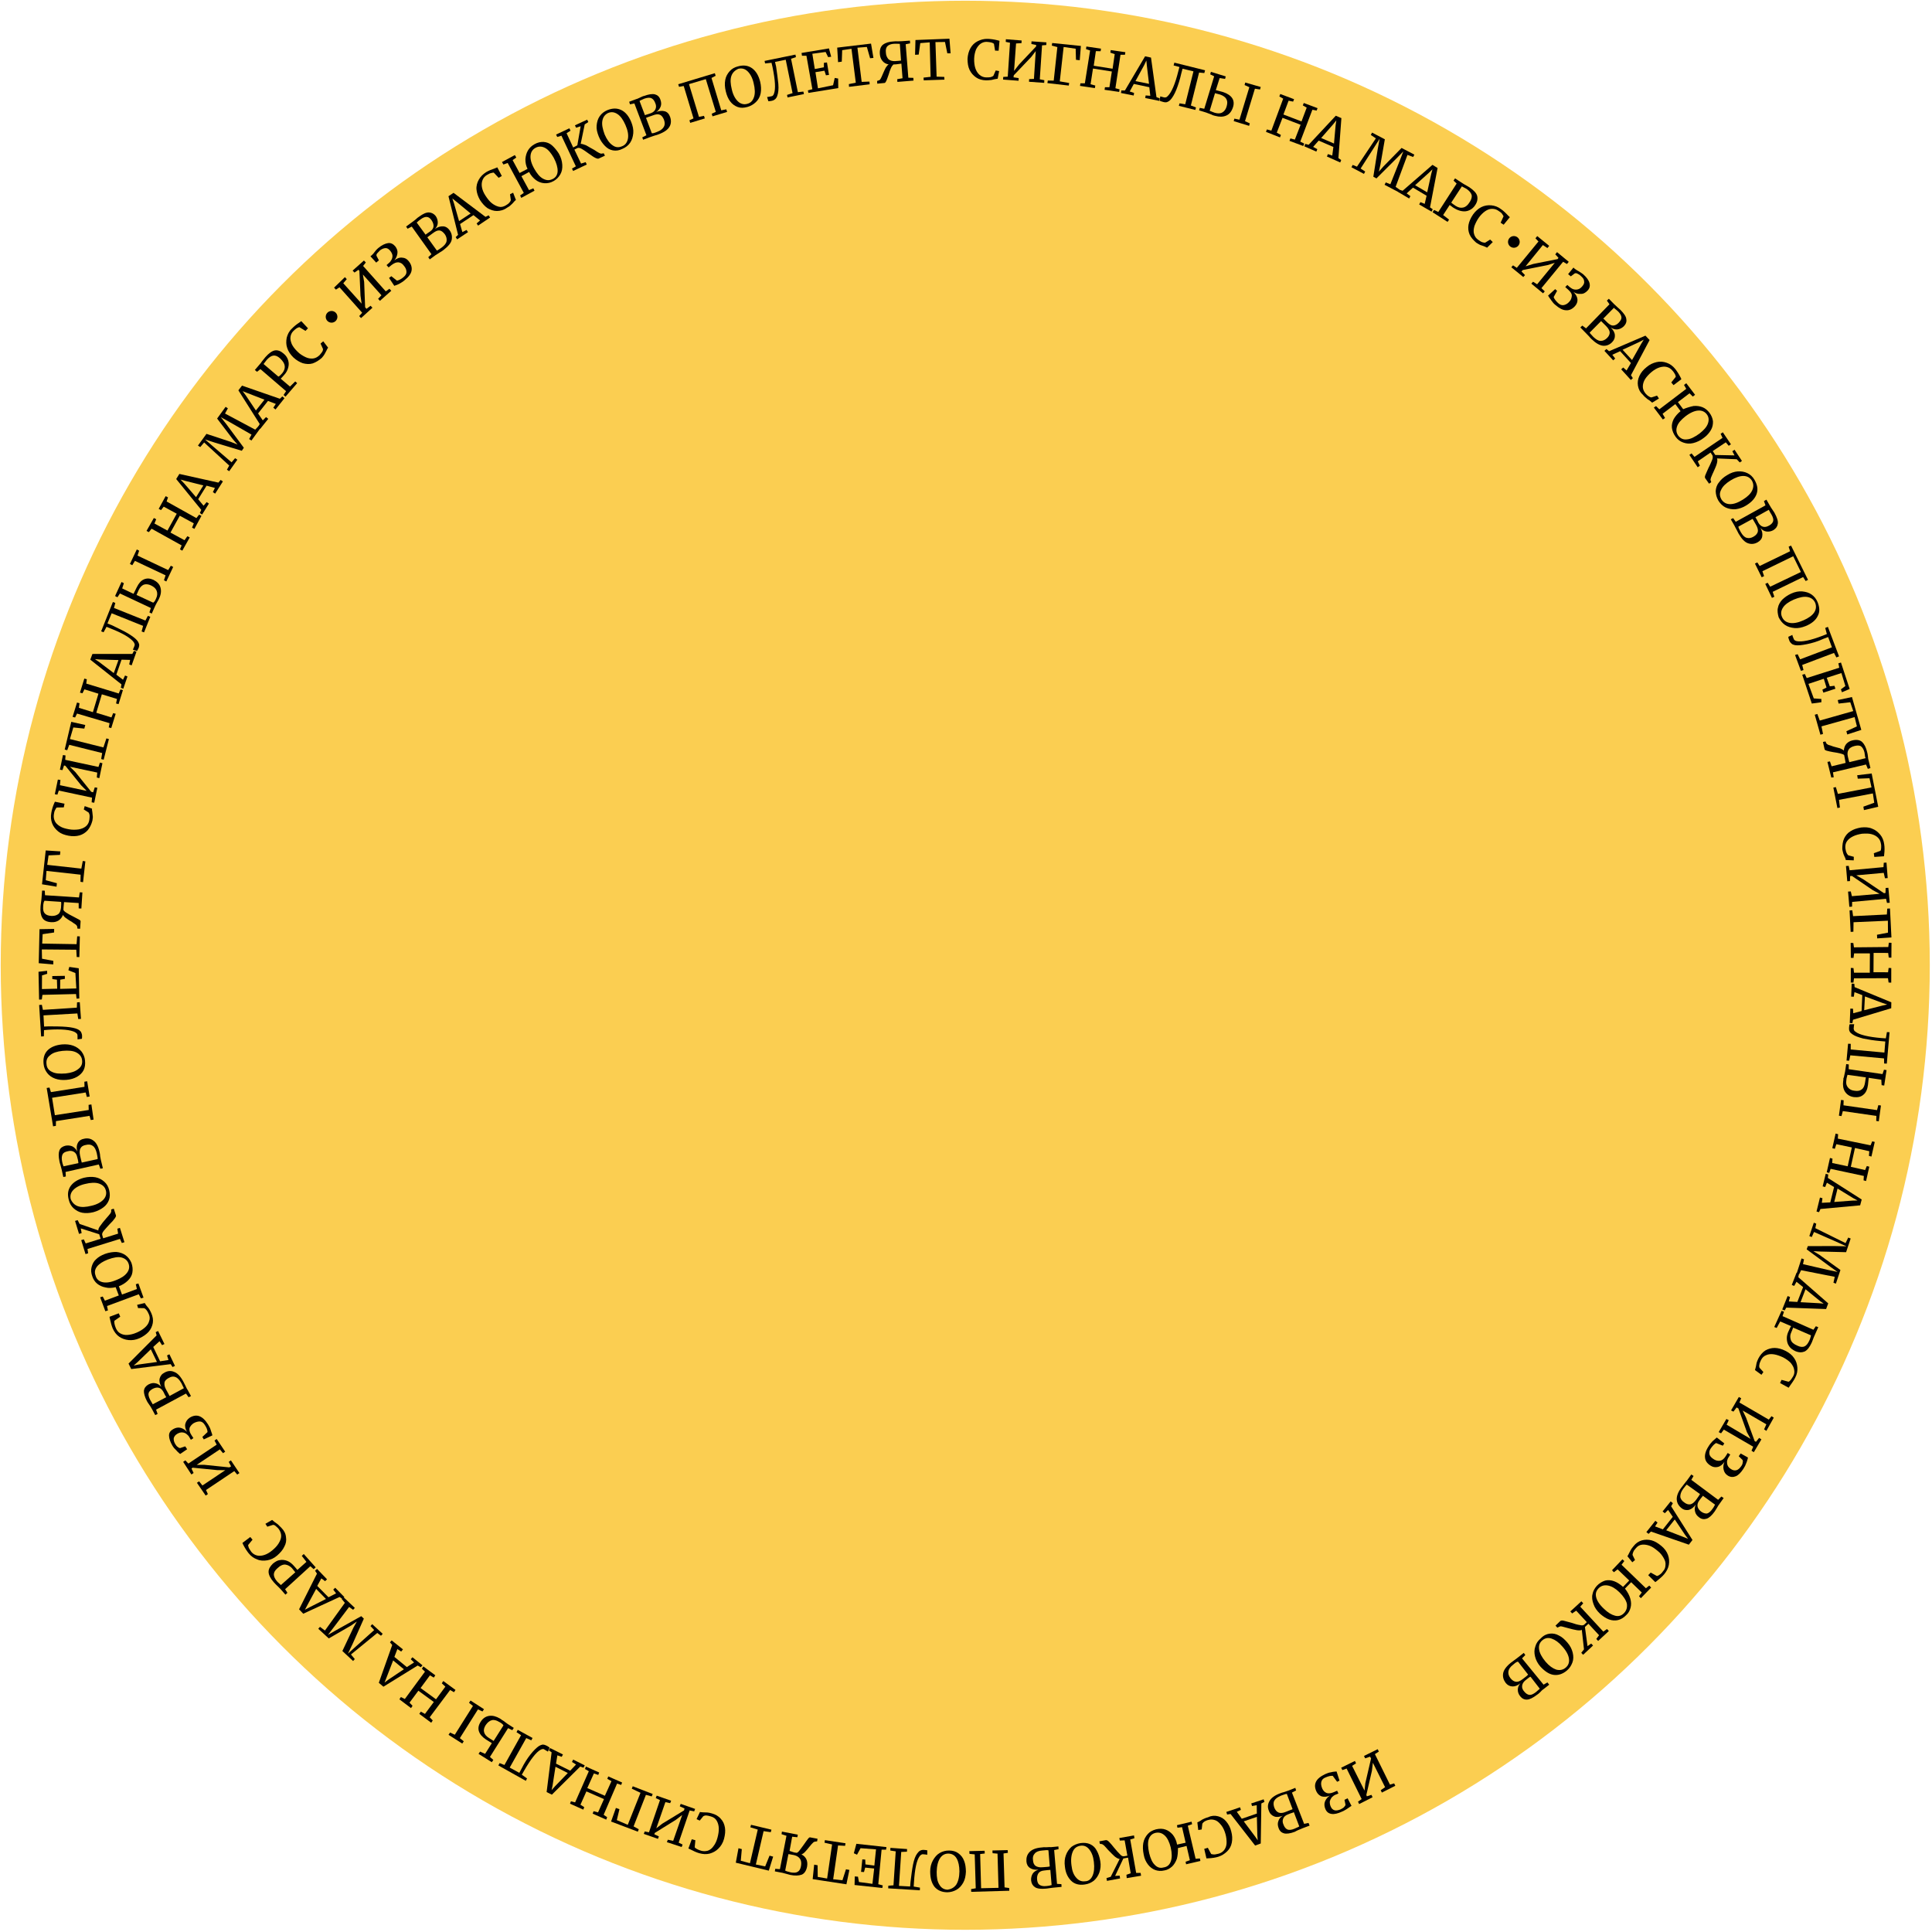 <svg width="661" height="661" viewBox="0 0 661 661" fill="none" xmlns="http://www.w3.org/2000/svg">
<circle cx="330.244" cy="330.244" r="330" fill="#FBCE51"/>
<g style="mix-blend-mode:overlay">
<path d="M472.78 613.3L472.388 612.482L473.885 611.457L469.706 603.106L469.373 605.869L467.468 614.118L467.652 614.574L469.211 614.076L469.603 614.894L465.006 617.227L464.614 616.409L465.87 615.523L460.723 605.079L459.259 605.603L458.867 604.785L463.559 602.477L463.951 603.295L462.6 604.156L466.849 612.628L467.131 610.055L469.087 601.616L468.739 601.013L467.059 601.582L466.667 600.764L471.359 598.456L471.751 599.274L470.4 600.134L475.547 610.579L476.986 610.149L477.378 610.967L472.78 613.3Z" fill="black"/>
<path d="M461.404 618.502C460.897 618.876 460.536 619.084 460.174 619.293C459.813 619.502 459.451 619.71 459.115 619.824C457.72 620.469 456.522 620.759 455.546 620.599C454.57 620.44 453.886 619.951 453.45 618.917C453.084 618.004 453.002 617.168 453.327 616.338C453.651 615.508 454.235 614.85 454.983 614.337C453.95 614.773 453.018 614.829 452.163 614.6C451.333 614.276 450.769 613.717 450.377 612.899C449.802 611.625 449.772 610.598 450.242 609.604C450.712 608.609 451.753 607.767 453.389 606.984C454.086 606.661 454.758 606.434 455.284 606.371C455.836 606.213 456.362 606.151 456.672 606.132C456.983 606.113 457.199 606.069 457.294 606.095L458.291 609.214L457.473 609.606L455.98 607.576C455.289 607.493 454.522 607.695 453.489 608.131C452.696 608.428 452.258 608.922 452.08 609.587C451.902 610.252 452.008 610.994 452.375 611.907C452.697 612.604 453.166 613.137 453.805 613.41C454.445 613.684 455.282 613.602 456.315 613.166L457.47 612.661L457.931 613.599L456.897 614.035C456.441 614.218 456.054 614.522 455.642 614.921C455.324 615.345 455.102 615.795 454.975 616.27C454.942 616.771 454.98 617.392 455.232 617.969C455.529 618.761 456.023 619.199 456.593 619.352C457.163 619.505 457.81 619.373 458.603 619.076C459.085 618.797 459.541 618.614 459.833 618.285C460.125 617.956 460.296 617.696 460.347 617.506L459.994 615.782L461.054 615.251L462.394 617.851C462.273 617.92 461.912 618.129 461.404 618.502Z" fill="black"/>
<path d="M446.181 623.998L447.69 623.689L448.056 624.602L445.679 625.493C445.317 625.702 444.766 625.86 444.189 626.112C443.612 626.365 443.25 626.574 443.009 626.713C441.424 627.307 440.156 627.476 439.301 627.247C438.446 627.018 437.787 626.434 437.446 625.426C437.149 624.634 437.068 623.797 437.367 623.062C437.57 622.302 438.154 621.643 438.877 621.226C437.749 621.637 436.792 621.788 435.962 621.463C435.132 621.139 434.473 620.555 434.132 619.547C433.627 618.393 433.717 617.297 434.308 616.233C434.898 615.169 436.059 614.258 437.98 613.55C438.437 613.367 438.773 613.253 439.204 613.165C440.091 612.893 440.668 612.641 440.884 612.597L443.167 611.68L443.438 612.568L442.018 613.308L446.181 623.998ZM438.277 614.343C437.123 614.848 436.375 615.361 435.981 616.07C435.587 616.779 435.694 617.521 435.965 618.409C436.332 619.322 436.8 619.855 437.44 620.128C438.08 620.401 438.916 620.32 439.95 619.884C441.104 619.378 441.871 619.176 442.233 618.968L440.268 613.756C439.862 613.749 439.285 614.002 438.277 614.343ZM441.54 620.412L440.627 620.778C439.834 621.075 439.302 621.543 439.028 622.183C438.755 622.823 438.767 623.539 439.159 624.357C439.456 625.15 439.924 625.683 440.469 625.93C441.014 626.178 441.85 626.097 442.884 625.661C443.34 625.478 443.702 625.269 444.158 625.086L444.52 624.877L442.669 620.001C442.428 620.14 442.092 620.254 441.54 620.412Z" fill="black"/>
<path d="M431.343 630.717L429.422 631.425L421.012 620.616L419.84 620.811L419.568 619.923L424.272 618.332L424.544 619.219L423.149 619.864L424.851 622.255L430.012 620.481L429.965 617.616L428.361 617.899L428.089 617.012L432.337 615.603L432.609 616.491L431.55 617.022L431.343 630.717ZM429.356 628.25L430.311 629.626L430.174 627.858L430.017 621.602L425.528 623.15L429.356 628.25Z" fill="black"/>
<path d="M416.727 621.402C417.868 621.708 418.741 622.248 419.514 623.168C420.286 624.087 420.912 625.172 421.246 626.586C421.606 627.904 421.68 629.147 421.444 630.408C421.208 631.668 420.643 632.637 419.818 633.435C418.993 634.232 418.004 634.884 416.78 635.269C415.893 635.541 414.72 635.736 413.383 635.785L412.762 635.822L412.005 632.564L413.229 632.179L414.386 634.322C414.576 634.373 414.956 634.475 415.362 634.482C415.767 634.488 416.319 634.331 416.965 634.198C417.732 633.996 418.36 633.554 418.824 632.965C419.287 632.376 419.611 631.546 419.65 630.64C419.689 629.734 419.589 628.586 419.274 627.483C418.958 626.38 418.522 625.347 417.915 624.573C417.307 623.799 416.674 623.12 415.94 622.821C415.205 622.522 414.324 622.388 413.436 622.66C412.79 622.792 412.308 623.07 412.067 623.209C411.826 623.349 411.534 623.678 411.362 623.937L411.138 625.914L409.966 626.11L409.652 623.479C409.867 623.435 410.229 623.226 410.711 622.948C411.098 622.644 411.459 622.436 411.916 622.252C412.277 622.044 412.829 621.886 413.38 621.728C414.439 621.197 415.587 621.097 416.727 621.402Z" fill="black"/>
<path d="M402.64 635.962C402.265 636.982 401.7 637.951 401.021 638.584C400.222 639.286 399.378 639.773 398.421 639.924C397.223 640.214 396.126 640.124 395.202 639.775C394.277 639.425 393.428 638.79 392.751 637.896C392.074 637.001 391.543 635.942 391.304 634.554C390.995 633.045 390.946 631.708 391.157 630.542C391.393 629.281 391.958 628.312 392.688 627.489C393.417 626.666 394.356 626.205 395.459 625.889C396.657 625.599 397.779 625.594 398.799 625.969C399.819 626.344 400.572 626.954 401.275 627.753C401.952 628.647 402.483 629.706 402.722 631.095L405.644 630.452L404.421 625.133L402.843 625.321L402.667 624.459L407.675 623.255L407.851 624.117L406.387 624.641L409.06 635.951L410.518 635.832L410.694 636.694L405.807 637.829L405.63 636.967L407.095 636.443L405.96 631.555L403.012 632.293C403.036 633.725 402.92 634.916 402.64 635.962ZM400.573 636.834C400.999 635.624 401.001 634.097 400.534 632.036C400.087 630.287 399.442 628.892 398.549 628.041C397.657 627.191 396.637 626.816 395.344 627.08C394.145 627.371 393.441 628.099 393.04 629.214C392.64 630.328 392.708 631.976 393.174 634.037C393.622 635.786 394.172 637.156 395.064 638.006C395.931 638.952 396.977 639.232 398.08 638.916C399.348 638.747 400.147 638.044 400.573 636.834Z" fill="black"/>
<path d="M381.366 635.151C380.802 634.592 379.979 633.862 379.112 632.917C378.479 632.238 378.106 631.731 377.777 631.439C377.448 631.147 377.188 630.975 376.998 630.924L376.307 630.841L376.131 629.979L378.381 629.563C378.692 629.545 379.046 629.742 379.445 630.154C379.844 630.567 380.477 631.245 381.154 632.14C381.996 633.18 382.629 633.859 383.192 634.418C383.66 634.95 384.11 635.173 384.541 635.085L385.714 634.889L384.776 629.647L383.128 629.715L382.951 628.853L387.978 627.959L388.129 628.916L386.69 629.345L388.717 640.787L390.244 640.789L390.395 641.746L385.489 642.57L385.389 641.423L386.854 640.899L385.941 635.562L384.337 635.845L381.516 641.812L383.069 641.718L383.22 642.675L378.719 643.507L378.568 642.549L380.008 642.12L383.07 636.014C382.569 635.982 381.955 635.614 381.366 635.151Z" fill="black"/>
<path d="M373.012 630.977C374.006 631.447 374.734 632.151 375.265 633.21C375.822 634.174 376.207 635.398 376.446 636.786C376.685 638.174 376.544 639.461 376.118 640.671C375.717 641.786 375.057 642.729 374.258 643.432C373.363 644.109 372.425 644.57 371.157 644.74C369.243 645.042 367.627 644.609 366.501 643.492C365.374 642.375 364.564 640.834 364.339 638.635C364.125 637.152 364.266 635.865 364.667 634.75C365.093 633.54 365.728 632.692 366.552 631.894C367.447 631.217 368.48 630.781 369.653 630.586C370.921 630.417 372.017 630.507 373.012 630.977ZM373.785 641.777C374.306 640.592 374.498 639.116 374.247 637.012C374.04 635.123 373.49 633.753 372.648 632.713C371.807 631.672 370.787 631.297 369.614 631.492C368.441 631.687 367.572 632.269 367.051 633.454C366.53 634.638 366.313 636.21 366.589 638.219C366.796 640.108 367.346 641.478 368.213 642.423C368.985 643.343 369.98 643.813 371.247 643.644C372.369 643.639 373.263 642.961 373.785 641.777Z" fill="black"/>
<path d="M361.638 644.532L363.14 644.629L363.196 645.56L360.686 645.805C360.281 645.798 359.729 645.956 359.108 645.993C358.461 646.125 358.056 646.118 357.84 646.162C356.167 646.325 354.881 646.184 354.102 645.67C353.323 645.156 352.905 644.433 352.78 643.381C352.698 642.544 352.928 641.689 353.296 641.074C353.664 640.46 354.413 639.948 355.3 639.676C354.153 639.776 353.177 639.616 352.398 639.102C351.619 638.588 351.227 637.77 351.172 636.838C351.097 635.596 351.377 634.551 352.227 633.658C353.078 632.765 354.447 632.216 356.526 632.06C356.957 631.972 357.363 631.978 357.863 632.011C358.795 631.955 359.416 631.917 359.606 631.968L362.116 631.724L362.172 632.656L360.664 632.965L361.638 644.532ZM356.652 633.112C355.409 633.186 354.496 633.553 354.033 634.142C353.475 634.705 353.271 635.465 353.422 636.423C353.478 637.354 353.8 638.052 354.319 638.395C354.839 638.738 355.694 638.967 356.746 638.841C357.988 638.767 358.825 638.685 359.161 638.572L358.705 633.051C358.325 632.949 357.704 632.986 356.652 633.112ZM358.209 639.844L357.157 639.97C356.32 640.051 355.623 640.374 355.28 640.893C354.937 641.412 354.733 642.172 354.815 643.009C354.896 643.846 355.123 644.518 355.643 644.861C356.162 645.203 356.922 645.407 357.974 645.282C358.405 645.193 358.906 645.226 359.363 645.043L359.794 644.954L359.356 639.744C359.046 639.763 358.735 639.782 358.209 639.844Z" fill="black"/>
<path d="M332.286 647.26L332.23 646.328L333.833 646.045L333.48 634.441L331.693 634.267L331.637 633.336L336.865 633.209L336.921 634.14L335.343 634.329L335.671 646.028L341.616 645.89L341.288 634.19L339.596 634.042L339.54 633.111L344.769 632.984L344.825 633.915L343.341 634.129L343.695 645.734L345.267 645.951L345.322 646.883L332.286 647.26Z" fill="black"/>
<path d="M327.878 634.06C328.726 634.695 329.429 635.494 329.839 636.623C330.275 637.656 330.445 638.924 330.469 640.356C330.397 641.763 330.161 643.024 329.571 644.088C328.98 645.152 328.25 645.975 327.286 646.532C326.322 647.088 325.219 647.404 324.097 647.409C322.164 647.4 320.72 646.708 319.714 645.521C318.733 644.24 318.26 642.585 318.25 640.342C318.226 638.909 318.583 637.579 319.173 636.515C319.764 635.451 320.519 634.533 321.483 633.976C322.447 633.42 323.55 633.104 324.767 633.125C325.984 633.145 327.029 633.425 327.878 634.06ZM327.123 644.858C327.809 643.82 328.216 642.299 328.25 640.271C328.234 638.433 327.925 636.925 327.299 635.84C326.673 634.756 325.704 634.19 324.487 634.17C323.27 634.15 322.306 634.706 321.62 635.745C320.935 636.783 320.502 638.399 320.468 640.427C320.459 642.36 320.698 643.748 321.419 644.858C322.046 645.942 323.015 646.507 324.231 646.528C325.404 646.333 326.343 645.871 327.123 644.858Z" fill="black"/>
<path d="M312.371 637.952C312.735 636.216 313.161 635.006 313.795 634.157C314.113 633.733 314.405 633.404 314.766 633.195C315.128 632.986 315.559 632.898 315.964 632.905C316.56 632.963 316.966 632.97 317.251 633.046L317.249 634.573C316.964 634.497 316.463 634.465 315.868 634.407C315.677 634.356 315.462 634.4 315.221 634.539C314.98 634.678 314.834 634.843 314.688 635.007C313.59 636.445 312.991 639.442 312.7 643.947L312.603 645.449L314.745 645.82L314.706 646.726L303.882 646.066L303.921 645.16L305.689 645.023L306.457 633.413L304.601 633.119L304.64 632.213L310.337 632.619L310.298 633.526L308.339 633.612L307.571 645.222L311.386 645.429L311.534 643.737C311.809 641.57 312.033 639.593 312.371 637.952Z" fill="black"/>
<path d="M300.493 644.649L302.013 645.056L301.879 645.937L292.374 644.918L292.447 641.984L293.544 642.074L293.871 643.893L298.49 644.52L299.08 639.279L296.006 638.965L295.599 640.486L294.598 640.421L295.027 636.156L296.029 636.221L296.096 637.869L299.144 638.278L299.715 632.727L294.424 632.328L293.217 634.551L292.127 634.055L292.993 630.824L303.284 631.952L303.15 632.833L301.622 632.831L300.493 644.649Z" fill="black"/>
<path d="M285.057 642.957L288.225 643.297L289.434 639.547L290.599 639.757L289.586 644.68L278.041 642.911L278.554 637.956L279.72 638.166L279.772 642.152L282.984 642.708L284.684 631.042L282.093 630.45L282.227 629.569L289.273 630.642L289.139 631.523L286.731 631.387L285.057 642.957Z" fill="black"/>
<path d="M271.727 633.784L272.608 633.918C272.944 633.804 273.356 633.405 273.699 632.886C274.042 632.367 274.626 631.709 275.14 630.93C275.654 630.151 276.118 629.562 276.435 629.138C276.752 628.713 276.993 628.574 277.183 628.625L279.705 629.097L279.571 629.978L278.829 630.085C278.614 630.129 278.398 630.173 278.106 630.502C277.84 630.736 277.402 631.23 276.939 631.819C276.329 632.572 275.866 633.161 275.454 633.56C275.016 634.054 274.654 634.263 274.198 634.446C275.002 634.865 275.565 635.423 275.888 636.121C276.21 636.818 276.292 637.655 276.132 638.631C275.845 640.082 275.185 641.025 274.272 641.392C273.264 641.733 272.021 641.808 270.38 641.47C270 641.368 269.62 641.266 269.05 641.113C268.48 640.96 268.005 640.833 267.719 640.757L265.103 640.259L265.237 639.378L266.834 639.501L269.078 628.083L267.393 627.53L267.527 626.649L272.951 627.695L272.817 628.576L271.03 628.402L270.137 633.256L271.727 633.784ZM269.184 640.232C269.754 640.385 270.229 640.513 270.61 640.614C271.585 640.774 272.302 640.762 272.904 640.414C273.507 640.066 273.875 639.452 274.06 638.381C274.22 637.406 274.138 636.569 273.695 635.941C273.252 635.313 272.638 634.945 271.688 634.69C270.712 634.53 270.047 634.352 269.736 634.371L268.639 639.985L269.184 640.232Z" fill="black"/>
<path d="M258.603 637.906L261.79 638.556L263.284 634.882L264.519 635.213L263.031 640.009L251.74 637.29L252.659 632.341L253.799 632.647L253.446 636.626L256.582 637.466L259.257 625.961L256.717 625.178L256.946 624.323L263.935 625.992L263.705 626.847L261.253 626.495L258.603 637.906Z" fill="black"/>
<path d="M246.599 622.264C247.397 623.088 247.833 624.122 248.028 625.295C248.223 626.467 248.082 627.754 247.7 629.179C247.344 630.51 246.632 631.643 245.808 632.441C244.957 633.333 243.898 633.864 242.795 634.18C241.597 634.47 240.501 634.38 239.265 634.049C238.315 633.794 237.321 633.324 236.066 632.683L235.522 632.435L236.673 629.28L237.908 629.611L237.677 631.994C237.816 632.235 238.076 632.406 238.431 632.603C238.785 632.8 239.33 633.048 239.9 633.201C240.66 633.404 241.377 633.392 242.144 633.191C242.816 632.963 243.564 632.451 244.078 631.672C244.688 630.918 245.158 629.924 245.463 628.784C245.769 627.643 245.954 626.572 245.924 625.546C245.893 624.519 245.622 623.631 245.204 622.908C244.787 622.185 244.103 621.696 243.153 621.442C242.487 621.264 242.012 621.136 241.607 621.129C241.201 621.123 240.865 621.236 240.624 621.375L239.405 622.882L238.316 622.387L239.479 619.948C239.764 620.024 240.169 620.031 240.67 620.064C241.171 620.096 241.576 620.103 241.982 620.109C242.387 620.116 242.958 620.269 243.528 620.422C244.763 620.753 245.827 621.344 246.599 622.264Z" fill="black"/>
<path d="M228.16 630.258L228.484 629.429L230.315 629.817L233.4 620.967L231.224 622.625L224.013 627.11L223.885 627.585L225.424 628.303L225.1 629.133L220.26 627.429L220.585 626.599L222.035 626.886L225.801 615.876L224.356 615.183L224.681 614.353L229.616 616.083L229.291 616.913L227.65 616.575L224.541 625.52L226.596 623.932L234.023 619.403L234.201 618.738L232.567 617.994L232.891 617.164L237.826 618.894L237.501 619.724L235.955 619.411L232.19 630.422L233.54 631.089L233.215 631.919L228.16 630.258Z" fill="black"/>
<path d="M209.067 623.207L210.72 618.557L211.93 618.983L211.032 622.715L214.776 624.329L219.136 613.377L216.153 611.966L216.477 611.137L223.306 613.781L222.982 614.611L220.986 614.076L216.771 624.864L218.545 625.849L218.221 626.678L209.067 623.207Z" fill="black"/>
<path d="M206.528 620.897L207.731 621.729L207.407 622.559L202.764 620.5L203.088 619.67L204.609 620.078L206.642 615.53L200.625 612.899L198.591 617.447L199.89 618.304L199.565 619.134L195.017 617.1L195.342 616.27L196.767 616.652L201.457 605.992L200.133 605.23L200.458 604.4L205.006 606.433L204.681 607.263L203.186 606.761L200.93 611.758L206.948 614.389L209.204 609.392L207.785 608.604L208.109 607.774L212.847 609.859L212.523 610.688L211.123 610.211L206.528 620.897Z" fill="black"/>
<path d="M188.817 614.012L187.018 613.123L188.726 599.525L187.783 598.864L188.202 598.06L192.604 600.258L192.185 601.062L190.69 600.56L190.236 603.392L195.088 605.813L197.081 603.698L195.687 602.816L196.107 602.011L200.059 603.987L199.64 604.792L198.525 604.391L188.817 614.012ZM189.061 610.819L188.723 612.46L189.891 611.143L194.263 606.61L190.051 604.463L189.061 610.819Z" fill="black"/>
<path d="M181.507 600.239C182.579 598.896 183.55 597.934 184.419 597.352C184.901 597.074 185.237 596.96 185.668 596.872C186.074 596.879 186.454 596.981 186.904 597.203C187.448 597.451 187.778 597.743 188.037 597.914L187.465 599.289C187.206 599.117 186.851 598.92 186.237 598.552C186.072 598.406 185.882 598.355 185.666 598.399C185.451 598.443 185.235 598.487 184.994 598.627C183.453 599.436 181.574 601.886 179.288 605.857L178.526 607.181L180.318 608.476L179.899 609.28L170.513 604.015L170.932 603.211L172.592 603.859L178.276 593.669L176.718 592.64L177.137 591.836L182.198 594.618L181.779 595.422L180.049 594.653L174.391 604.749L177.678 606.546L178.491 605.032C179.38 603.234 180.434 601.581 181.507 600.239Z" fill="black"/>
<path d="M153.458 593.538L153.972 592.759L155.607 593.502L161.81 583.655L160.468 582.582L160.982 581.803L165.586 584.768L165.072 585.547L163.533 584.829L157.329 594.677L158.671 595.75L158.157 596.528L153.458 593.538ZM166.271 595.138C164.973 594.28 164.201 593.36 163.86 592.352C163.519 591.344 163.704 590.273 164.415 589.14C165.151 587.911 166.141 587.26 167.314 587.065C168.486 586.87 169.722 587.201 171.045 587.963C171.21 588.109 171.4 588.16 171.565 588.306C171.729 588.452 171.894 588.598 172.084 588.648C172.673 589.112 173.192 589.455 173.616 589.772L175.788 591.169L175.274 591.948L173.83 591.255L167.626 601.103L168.779 602.125L168.264 602.903L163.73 600.059L164.244 599.28L165.973 600.049L168.278 596.388L166.271 595.138ZM171.614 589.643C171.449 589.497 171.189 589.325 170.74 589.103C169.866 588.563 169.011 588.334 168.243 588.536C167.476 588.738 166.823 589.276 166.163 590.219C165.623 591.093 165.419 591.854 165.621 592.621C165.823 593.388 166.361 594.041 167.235 594.581L168.888 595.635L172.247 590.322C172.038 589.96 171.873 589.814 171.614 589.643Z" fill="black"/>
<path d="M147.02 587.534L148.052 588.626L147.537 589.405L143.46 586.377L143.974 585.598L145.393 586.385L148.42 582.308L143.14 578.448L140.112 582.526L141.143 583.617L140.629 584.396L136.646 581.394L137.161 580.615L138.51 581.282L145.397 571.923L144.34 570.927L144.854 570.148L148.932 573.176L148.418 573.955L147.094 573.193L143.895 577.53L149.176 581.39L152.375 577.052L151.153 575.91L151.668 575.131L155.84 578.184L155.326 578.963L154.003 578.201L147.02 587.534Z" fill="black"/>
<path d="M131.182 577.078L129.606 575.738L134.191 562.809L133.419 561.889L134.002 561.231L137.865 564.303L137.255 565.056L135.957 564.199L134.934 566.879L139.195 570.363L141.656 568.781L140.529 567.665L141.113 567.006L144.551 569.761L143.967 570.419L142.903 569.829L131.182 577.078ZM132.187 574.087L131.564 575.652L132.966 574.602L138.18 571.11L134.508 568.088L132.187 574.087Z" fill="black"/>
<path d="M120.079 566.056L121.389 567.629L120.805 568.287L117.14 564.861L120.901 556.905L122.083 554.777L120.078 556.175L112.487 560.558L108.891 557.252L109.475 556.594L111.172 557.863L117.99 548.384L116.914 547.077L117.498 546.419L121.398 550.112L120.814 550.77L119.446 549.793L114.393 556.485L112.197 559.36L114.607 557.969L123.593 552.941L124.486 553.791L120.641 562.438L119.034 565.776L121.724 563.339L128.024 557.693L126.758 556.335L127.342 555.677L130.938 558.983L130.354 559.642L129.081 558.689L120.079 566.056Z" fill="black"/>
<path d="M103.751 552.106L102.321 550.603L108.445 538.391L107.793 537.402L108.472 536.769L111.896 540.334L111.218 540.967L109.945 540.015L108.541 542.593L112.39 546.476L114.99 545.136L114.009 543.854L114.688 543.221L117.808 546.4L117.13 547.033L116.186 546.373L103.751 552.106ZM105.136 549.218L104.323 550.732L105.864 549.922L111.521 547.058L108.166 543.613L105.136 549.218Z" fill="black"/>
<path d="M97.544 543.72L98.335 544.951L97.656 545.584L96.017 543.718C95.688 543.426 95.384 543.04 95.055 542.748C94.561 542.31 94.092 541.777 93.694 541.364C92.523 540.032 91.922 538.853 91.892 537.826C91.861 536.799 92.401 535.925 93.372 534.963C94.146 534.356 94.894 533.843 95.731 533.762C96.593 533.585 97.474 533.719 98.303 534.044C99.133 534.368 99.887 534.977 100.589 535.777C100.823 536.043 101.058 536.309 101.292 536.576C101.526 536.842 101.665 537.083 101.76 537.109L104.837 534.368L103.249 532.313L103.928 531.68L108.004 536.235L107.325 536.868L106.173 535.847L97.544 543.72ZM99.885 536.504C99.252 535.826 98.448 535.406 97.662 535.298C96.876 535.189 95.843 535.625 94.872 536.587C94.072 537.29 93.679 537.999 93.691 538.715C93.702 539.431 94.094 540.249 94.797 541.049C95.031 541.315 95.36 541.607 95.689 541.899C95.854 542.045 96.019 542.191 96.088 542.312L101.03 537.932C100.796 537.665 100.423 537.158 99.885 536.504Z" fill="black"/>
<path d="M97.844 525.874C98.039 527.047 97.854 528.118 97.264 529.182C96.768 530.271 95.892 531.259 94.826 532.195C93.76 533.132 92.606 533.638 91.434 533.833C90.261 534.028 89.044 534.007 87.955 533.512C86.84 533.111 85.896 532.451 85.055 531.41C84.447 530.637 83.796 529.647 83.195 528.468L82.942 527.891L85.625 525.859L86.397 526.779L84.887 528.615C84.931 528.831 84.95 529.141 85.133 529.598C85.342 529.96 85.62 530.441 85.993 530.949C86.531 531.602 87.145 531.971 87.906 532.174C88.666 532.378 89.503 532.297 90.39 532.025C91.278 531.754 92.242 531.197 93.162 530.425C94.082 529.653 94.786 528.925 95.326 528.051C95.865 527.177 96.19 526.347 96.203 525.536C96.217 524.725 95.92 523.932 95.408 523.184C95.034 522.677 94.61 522.359 94.281 522.067C93.952 521.775 93.666 521.699 93.356 521.718L91.46 522.33L90.809 521.341L93.098 520.019C93.263 520.165 93.592 520.457 94.016 520.774C94.44 521.091 94.795 521.288 95.124 521.58C95.454 521.872 95.757 522.259 96.251 522.697C97.213 523.668 97.744 524.727 97.844 525.874Z" fill="black"/>
<path d="M67.37 507.319L68.118 506.807L69.264 508.234L77.084 502.996L74.34 502.974L65.906 502.14L65.519 502.443L66.233 503.959L65.485 504.471L62.67 500.152L63.418 499.64L64.45 500.731L74.129 494.259L73.389 492.839L74.137 492.326L77.047 496.671L76.299 497.183L75.223 495.876L67.282 501.184L69.836 501.156L78.461 502.041L79.063 501.693L78.254 500.152L79.002 499.639L81.912 503.984L81.164 504.496L80.158 503.31L70.479 509.782L71.124 511.177L70.375 511.689L67.37 507.319Z" fill="black"/>
<path d="M60.747 496.683C60.348 496.271 60.045 495.884 59.715 495.592C59.386 495.3 59.273 494.964 59.038 494.697C58.273 493.372 57.862 492.243 57.832 491.217C57.801 490.19 58.29 489.506 59.254 488.949C60.098 488.462 60.96 488.286 61.815 488.515C62.671 488.744 63.354 489.233 63.987 489.912C63.431 488.948 63.185 487.965 63.414 487.11C63.643 486.255 64.132 485.571 64.88 485.058C65.99 484.337 67.163 484.142 68.183 484.517C69.203 484.893 70.191 485.768 71.19 487.36C71.538 487.963 71.886 488.565 72.043 489.117C72.201 489.668 72.385 490.125 72.498 490.461C72.612 490.797 72.656 491.012 72.63 491.107L69.72 492.467L69.233 491.623L71.003 489.958C70.991 489.242 70.694 488.45 70.112 487.581C69.695 486.858 69.106 486.394 68.51 486.337C67.915 486.279 67.053 486.455 66.209 486.942C65.581 487.385 65.143 487.879 64.87 488.519C64.692 489.184 64.868 490.046 65.45 490.915L66.171 492.025L65.302 492.607L64.746 491.643C64.468 491.161 64.138 490.869 63.714 490.552C63.29 490.234 62.815 490.107 62.314 490.075C61.813 490.042 61.262 490.2 60.659 490.548C59.936 490.966 59.593 491.485 59.441 492.055C59.383 492.651 59.515 493.297 59.933 494.02C60.211 494.502 60.515 494.889 60.869 495.086C61.199 495.378 61.484 495.454 61.699 495.41L63.379 494.842L64.031 495.831L61.665 497.438C61.475 497.387 61.241 497.121 60.747 496.683Z" fill="black"/>
<path d="M53.4 482.288L53.924 483.753L53.106 484.144L51.88 481.88C51.671 481.519 51.392 481.037 51.019 480.53C50.646 480.022 50.437 479.661 50.298 479.42C49.489 477.879 49.199 476.68 49.238 475.774C49.372 474.893 49.861 474.21 50.825 473.653C51.643 473.261 52.41 473.059 53.17 473.263C53.956 473.372 54.64 473.86 55.178 474.514C54.647 473.455 54.401 472.472 54.63 471.617C54.859 470.762 55.348 470.078 56.286 469.616C57.371 468.99 58.518 468.89 59.607 469.386C60.722 469.786 61.754 470.878 62.772 472.78C62.981 473.142 63.164 473.598 63.373 473.96C63.765 474.778 64.017 475.355 64.182 475.501L65.339 477.644L64.521 478.036L63.636 476.78L53.4 482.288ZM56.398 477.183L55.936 476.245C55.519 475.522 55.05 474.989 54.385 474.811C53.72 474.632 53.073 474.765 52.255 475.157C51.532 475.574 50.999 476.042 50.846 476.613C50.694 477.183 50.896 477.95 51.357 478.888C51.566 479.25 51.844 479.732 52.053 480.093L52.261 480.455L56.885 478.027C56.885 478.027 56.676 477.665 56.398 477.183ZM62.049 473.197C61.423 472.113 60.79 471.434 60.055 471.135C59.32 470.837 58.579 470.943 57.735 471.43C56.892 471.917 56.359 472.386 56.276 473.076C56.193 473.767 56.299 474.509 56.856 475.473C57.482 476.557 57.804 477.255 58.013 477.616L62.903 474.954C62.764 474.713 62.511 474.136 62.049 473.197Z" fill="black"/>
<path d="M44.899 468.398L43.976 466.521L53.589 456.874L53.273 455.771L54.091 455.379L56.26 459.831L55.442 460.223L54.581 458.872L52.424 460.84L54.776 465.748L57.648 465.295L57.149 463.736L57.967 463.344L59.857 467.313L59.039 467.705L58.387 466.716L44.899 468.398ZM47.063 466.024L45.731 467.195L47.455 466.842L53.698 465.969L51.599 461.638L47.063 466.024Z" fill="black"/>
<path d="M52.276 452.652C52.091 453.723 51.595 454.812 50.865 455.635C50.136 456.458 49 457.275 47.725 457.85C46.451 458.425 45.183 458.595 43.992 458.479C42.801 458.364 41.686 457.963 40.742 457.303C39.799 456.643 39.052 455.628 38.546 454.474C38.18 453.561 37.864 452.457 37.6 451.164L37.467 450.518L40.638 449.33L41.143 450.484L39.139 451.882C39.088 452.072 39.081 452.478 39.169 452.909C39.258 453.34 39.415 453.892 39.668 454.469C39.99 455.166 40.433 455.794 41.143 456.188C41.852 456.582 42.612 456.785 43.544 456.729C44.476 456.673 45.553 456.453 46.707 455.947C47.741 455.511 48.705 454.955 49.504 454.252C50.304 453.55 50.792 452.866 51.022 452.011C51.346 451.181 51.264 450.344 50.873 449.526C50.62 448.949 50.342 448.467 50.107 448.201C49.873 447.934 49.639 447.668 49.259 447.566L47.231 447.532L46.915 446.428L49.527 445.804C49.666 446.045 49.875 446.407 50.179 446.794C50.483 447.181 50.812 447.473 51.02 447.834C51.229 448.196 51.507 448.677 51.76 449.255C52.266 450.409 52.461 451.581 52.276 452.652Z" fill="black"/>
<path d="M36.085 440.47C35.014 440.285 34.02 439.815 33.266 439.206C32.513 438.597 31.931 437.728 31.59 436.72C31.179 435.591 31.054 434.539 31.334 433.493C31.614 432.448 32.059 431.549 32.858 430.846C33.683 430.049 34.647 429.492 35.896 429.012C37.361 428.488 38.628 428.318 39.845 428.338C41.036 428.454 42.151 428.855 43 429.489C43.848 430.124 44.526 431.019 44.962 432.052C45.372 433.181 45.472 434.328 45.287 435.399C45.102 436.47 44.562 437.343 43.737 438.141C42.913 438.939 41.923 439.59 40.674 440.07L41.748 442.905L46.839 441.009L46.461 439.38L47.349 439.109L49.105 443.959L48.217 444.231L47.477 442.81L36.623 446.828L36.931 448.336L36.044 448.608L34.262 443.853L35.15 443.581L35.89 445.002L40.645 443.22L39.571 440.386C38.373 440.676 37.13 440.751 36.085 440.47ZM34.947 438.638C36.182 438.969 37.76 438.78 39.707 437.978C41.413 437.314 42.643 436.524 43.424 435.511C44.205 434.497 44.389 433.427 43.979 432.298C43.568 431.169 42.72 430.535 41.579 430.229C40.439 429.924 38.835 430.207 36.914 430.914C35.209 431.578 33.978 432.368 33.223 433.287C32.442 434.3 32.282 435.275 32.693 436.404C32.983 437.602 33.806 438.332 34.947 438.638Z" fill="black"/>
<path d="M34.291 419.415C34.78 418.731 35.415 417.883 36.291 416.895C36.874 416.237 37.312 415.743 37.63 415.319C37.922 414.989 37.998 414.704 38.049 414.514L38.037 413.798L38.925 413.527L39.651 415.758C39.79 415.999 39.568 416.449 39.25 416.873C38.907 417.392 38.324 418.051 37.499 418.848C36.623 419.836 35.919 420.564 35.455 421.153C34.992 421.742 34.865 422.217 34.978 422.553L35.294 423.656L40.404 422.071L40.146 420.373L41.034 420.101L42.574 424.996L41.687 425.267L41.042 423.872L29.934 427.313L30.148 428.796L29.26 429.067L27.789 424.294L28.677 424.022L29.322 425.417L34.432 423.832L33.933 422.273L27.642 420.282L27.925 421.885L27.038 422.157L25.68 417.719L26.568 417.447L27.238 418.747L33.668 420.98C33.555 420.644 33.828 420.004 34.291 419.415Z" fill="black"/>
<path d="M37.281 410.539C36.906 411.559 36.271 412.408 35.376 413.085C34.482 413.762 33.303 414.363 31.984 414.722C30.57 415.056 29.328 415.131 28.162 414.92C26.996 414.71 26.027 414.145 25.204 413.415C24.381 412.685 23.825 411.721 23.535 410.523C23.017 408.653 23.234 407.081 24.212 405.714C25.164 404.441 26.636 403.511 28.721 402.949C30.135 402.615 31.472 402.566 32.638 402.777C33.804 402.987 34.868 403.578 35.691 404.308C36.514 405.037 37.071 406.001 37.361 407.2C37.651 408.398 37.656 409.52 37.281 410.539ZM26.625 412.675C27.835 413.101 29.387 413.008 31.353 412.516C33.197 412.094 34.523 411.328 35.373 410.436C36.224 409.543 36.529 408.403 36.214 407.3C35.923 406.102 35.1 405.372 33.891 404.946C32.681 404.52 31.033 404.587 29.067 405.079C27.223 405.502 25.897 406.267 25.047 407.16C24.197 408.052 23.916 409.097 24.207 410.296C24.712 411.45 25.51 412.275 26.625 412.675Z" fill="black"/>
<path d="M22.43 400.958L22.524 402.511L21.662 402.688L21.107 400.196C21.019 399.765 20.861 399.214 20.703 398.662C20.545 398.11 20.362 397.654 20.343 397.343C19.991 395.619 20.011 394.402 20.335 393.572C20.659 392.743 21.408 392.23 22.39 391.984C23.253 391.808 24.038 391.916 24.773 392.215C25.483 392.609 26.046 393.167 26.438 393.985C26.148 392.787 26.187 391.881 26.606 391.077C27.025 390.272 27.774 389.76 28.731 389.609C29.929 389.319 31.095 389.529 32.013 390.285C32.957 390.945 33.696 392.365 34.093 394.305C34.181 394.736 34.27 395.167 34.263 395.573C34.414 396.53 34.572 397.081 34.616 397.297L35.196 399.693L34.334 399.87L33.809 398.405L22.43 400.958ZM26.675 396.901L26.429 395.918C26.253 395.056 25.905 394.454 25.291 394.085C24.771 393.743 23.986 393.634 23.098 393.905C22.236 394.082 21.633 394.43 21.386 394.974C21.138 395.519 21.029 396.305 21.25 397.382C21.338 397.814 21.426 398.245 21.609 398.701L21.723 399.037L26.801 397.953C26.852 397.763 26.738 397.427 26.675 396.901ZM33.111 394.551C32.821 393.353 32.429 392.535 31.745 392.046C31.156 391.583 30.37 391.474 29.387 391.72C28.43 391.871 27.802 392.314 27.555 392.859C27.212 393.378 27.173 394.284 27.393 395.362C27.683 396.56 27.86 397.422 27.973 397.758L33.387 396.56C33.464 396.275 33.331 395.629 33.111 394.551Z" fill="black"/>
<path d="M15.969 372.235L16.926 372.084L17.425 373.643L28.911 371.832L28.868 370.089L29.826 369.938L30.669 375.155L29.711 375.306L29.308 373.772L17.822 375.583L18.772 381.542L30.352 379.756L30.31 378.013L31.267 377.862L32.015 383.053L31.058 383.204L30.629 381.765L19.143 383.576L19.116 385.199L18.159 385.35L15.969 372.235Z" fill="black"/>
<path d="M28.601 366.147C28.156 367.046 27.331 367.844 26.367 368.4C25.403 368.957 24.18 369.342 22.722 369.461C21.264 369.579 19.977 369.438 18.863 369.038C17.748 368.637 16.804 367.977 16.127 367.083C15.45 366.188 15.014 365.155 14.914 364.007C14.707 362.119 15.14 360.503 16.257 359.376C17.373 358.249 18.984 357.561 21.183 357.335C22.641 357.216 23.928 357.357 25.043 357.758C26.157 358.159 27.101 358.819 27.873 359.739C28.55 360.633 28.986 361.667 29.086 362.814C29.23 364.177 29.045 365.247 28.601 366.147ZM17.756 366.704C18.915 367.32 20.417 367.417 22.496 367.261C24.385 367.054 25.729 366.6 26.77 365.758C27.784 365.011 28.255 364.017 28.085 362.749C27.985 361.602 27.308 360.708 26.149 360.092C24.99 359.475 23.393 359.353 21.409 359.534C19.52 359.741 18.081 360.171 17.136 361.038C16.121 361.784 15.746 362.804 15.915 364.072C15.99 365.314 16.667 366.209 17.756 366.704Z" fill="black"/>
<path d="M22.693 351.322C24.385 351.47 25.741 351.732 26.64 352.176C27.09 352.399 27.419 352.691 27.653 352.957C27.862 353.319 27.976 353.655 28.064 354.086C28.101 354.707 28.094 355.113 28.018 355.398L26.535 355.611C26.516 355.301 26.523 354.895 26.511 354.179C26.467 353.963 26.423 353.748 26.258 353.602C26.093 353.456 25.929 353.31 25.669 353.139C24.155 352.326 21.082 352.011 16.519 352.316L15.061 352.435L15.001 354.558L14.07 354.614L13.392 343.839L14.323 343.783L14.676 345.508L26.288 344.748L26.366 342.936L27.298 342.88L27.703 348.591L26.771 348.647L26.469 346.732L14.883 347.396L15.081 351.218L16.729 351.151C19.068 351.166 21.001 351.175 22.693 351.322Z" fill="black"/>
<path d="M14.524 340.374L14.307 341.945L13.375 342.001L13.177 332.476L16.118 332.143L16.149 333.17L14.373 333.713L14.343 338.39L19.571 338.263L19.48 335.183L17.908 334.966L17.878 333.939L22.175 333.868L22.205 334.895L20.602 335.178L20.573 338.328L26.112 338.182L25.795 332.903L23.4 331.956L23.706 330.815L26.944 331.275L27.128 341.612L26.196 341.668L26.008 340.09L14.524 340.374Z" fill="black"/>
<path d="M14.308 324.834L14.374 328.009L18.252 328.743L18.231 329.959L13.25 329.541L13.518 317.9L18.531 317.817L18.511 319.034L14.587 319.612L14.437 322.831L26.2 323.029L26.412 320.336L27.318 320.375L27.151 327.46L26.245 327.421L26.096 324.937L14.308 324.834Z" fill="black"/>
<path d="M21.734 310.425L21.695 311.331C21.904 311.692 22.233 311.984 22.847 312.353C23.366 312.695 24.076 313.089 24.975 313.534C25.875 313.979 26.489 314.347 26.939 314.569C27.388 314.792 27.622 315.058 27.572 315.248L27.41 317.751L26.504 317.712L26.397 316.971C26.353 316.755 26.188 316.609 25.954 316.343C25.599 316.146 25.175 315.828 24.491 315.34C23.687 314.92 23.098 314.457 22.579 314.114C22.06 313.771 21.756 313.384 21.547 313.023C21.223 313.853 20.759 314.442 20.011 314.954C19.288 315.371 18.521 315.573 17.52 315.509C16.018 315.412 15.023 314.942 14.467 313.978C13.91 313.014 13.741 311.746 13.863 310.149C13.87 309.743 13.972 309.363 14.029 308.768C14.087 308.172 14.214 307.697 14.196 307.386L14.408 304.693L15.315 304.732L15.408 306.285L27.017 307.053L27.285 305.292L28.192 305.331L27.837 310.838L26.93 310.798L26.914 308.961L21.907 308.638L21.734 310.425ZM14.961 308.712C14.808 309.282 14.776 309.783 14.769 310.188C14.705 311.189 14.812 311.931 15.28 312.464C15.748 312.997 16.388 313.27 17.484 313.36C18.485 313.425 19.253 313.223 19.881 312.78C20.509 312.337 20.712 311.577 20.872 310.601C20.936 309.6 20.994 309.004 20.906 308.573L15.209 308.167L14.961 308.712Z" fill="black"/>
<path d="M15.906 297.964L15.661 301.158L19.462 302.177L19.347 303.368L14.373 302.544L15.642 290.967L20.648 291.29L20.532 292.481L16.616 292.654L16.155 295.892L27.828 297.186L28.325 294.569L29.206 294.704L28.418 301.826L27.537 301.692L27.578 299.258L15.906 297.964Z" fill="black"/>
<path d="M30.03 284.026C29.3 284.849 28.311 285.5 27.207 285.816C26.104 286.131 24.767 286.181 23.411 285.919C22.055 285.658 20.845 285.232 19.927 284.476C19.009 283.721 18.237 282.801 17.826 281.673C17.416 280.544 17.316 279.397 17.552 278.136C17.711 277.16 18.017 276.02 18.538 274.835L18.786 274.29L22.068 274.966L21.832 276.227L19.373 276.281C19.227 276.446 19.055 276.705 18.833 277.155C18.636 277.51 18.483 278.08 18.426 278.676C18.317 279.461 18.424 280.203 18.746 280.9C19.069 281.598 19.632 282.156 20.506 282.696C21.285 283.21 22.33 283.49 23.591 283.726C24.757 283.937 25.784 283.907 26.836 283.781C27.793 283.63 28.706 283.264 29.36 282.726C30.013 282.188 30.407 281.478 30.566 280.503C30.65 279.812 30.682 279.311 30.663 279.001C30.645 278.69 30.531 278.354 30.322 277.993L28.669 276.939L28.975 275.798L31.49 276.676C31.414 276.961 31.527 277.297 31.59 277.823C31.678 278.254 31.646 278.755 31.734 279.186C31.822 279.617 31.695 280.092 31.612 280.783C31.281 282.018 30.785 283.108 30.03 284.026Z" fill="black"/>
<path d="M19.796 266.718L20.677 266.852L20.504 268.639L29.659 270.583L27.735 268.642L22.381 262.013L21.906 261.885L21.378 263.475L20.497 263.341L21.537 258.323L22.417 258.457L22.32 259.959L33.687 262.394L34.19 260.899L35.045 261.128L33.98 266.241L33.125 266.012L33.273 264.32L23.927 262.325L25.782 264.146L31.205 270.896L31.871 271.074L32.424 269.389L33.305 269.523L32.24 274.636L31.36 274.502L31.482 272.905L20.115 270.471L19.638 271.871L18.757 271.736L19.796 266.718Z" fill="black"/>
<path d="M24.377 246.963L29.179 248.046L28.848 249.281L25.084 248.884L23.92 252.85L35.375 255.715L36.405 252.63L37.26 252.86L35.471 259.917L34.616 259.688L34.96 257.642L23.695 254.827L22.996 256.677L22.141 256.448L24.377 246.963Z" fill="black"/>
<path d="M26.357 244.132L25.69 245.482L24.835 245.252L26.349 240.362L27.204 240.591L26.987 242.162L31.783 243.651L33.679 237.335L28.883 235.846L28.216 237.195L27.361 236.966L28.85 232.17L29.705 232.399L29.513 233.876L40.625 237.261L41.197 235.886L42.053 236.115L40.564 240.911L39.709 240.682L40.021 239.136L34.845 237.545L32.949 243.862L38.125 245.452L38.722 243.982L39.578 244.212L38.063 249.103L37.208 248.873L37.495 247.422L26.357 244.132Z" fill="black"/>
<path d="M30.892 225.689L31.617 223.744L45.268 223.735L45.858 222.671L46.688 222.996L45.035 227.645L44.205 227.321L44.517 225.775L41.583 225.702L39.803 230.827L42.088 232.56L42.781 231.116L43.611 231.44L42.18 235.64L41.35 235.316L41.56 234.15L30.892 225.689ZM34.162 225.649L32.47 225.501L33.933 226.504L38.929 230.287L40.531 225.827L34.162 225.649Z" fill="black"/>
<path d="M43.787 216.718C45.275 217.626 46.383 218.432 46.991 219.206C47.295 219.593 47.478 220.049 47.592 220.385C47.68 220.816 47.578 221.197 47.476 221.577C47.228 222.121 47.031 222.476 46.86 222.736L45.46 222.259C45.631 221.999 45.759 221.524 46.006 220.979C46.057 220.789 46.134 220.504 46.064 220.383C46.02 220.168 45.881 219.927 45.742 219.686C44.691 218.284 42.07 216.665 37.825 215.018L36.451 214.446L35.441 216.315L34.611 215.99L38.622 205.963L39.452 206.287L38.993 207.998L49.756 212.307L50.594 210.699L51.424 211.023L49.282 216.357L48.452 216.032L48.962 214.132L38.199 209.822L36.756 213.306L38.321 213.929C40.474 215.015 42.299 215.81 43.787 216.718Z" fill="black"/>
<path d="M46.797 200.922C47.464 199.573 48.22 198.655 49.253 198.218C50.287 197.782 51.288 197.847 52.472 198.368C53.727 199.01 54.619 199.86 54.909 201.058C55.225 202.161 55.084 203.448 54.417 204.797C54.366 204.987 54.22 205.151 54.169 205.342C54.023 205.506 53.972 205.696 53.801 205.956C53.432 206.57 53.184 207.115 52.937 207.66L51.92 209.934L51.115 209.514L51.618 208.019L41.034 203.044L40.177 204.342L39.372 203.923L41.577 199.116L42.382 199.535L41.803 201.315L45.685 203.17L46.797 200.922ZM46.8 187.987L47.604 188.406L47.051 190.091L57.54 195.041L58.448 193.552L59.253 193.972L56.902 198.944L56.097 198.525L56.651 196.839L46.162 191.89L45.254 193.378L44.449 192.959L46.8 187.987ZM52.971 205.632C53.117 205.467 53.219 205.087 53.416 204.732C53.86 203.833 53.899 202.927 53.602 202.134C53.306 201.341 52.647 200.758 51.653 200.287C50.753 199.843 49.847 199.804 49.175 200.031C48.477 200.353 47.919 200.917 47.474 201.816L46.705 203.545L52.412 206.195C52.653 206.056 52.825 205.796 52.971 205.632Z" fill="black"/>
<path d="M51.86 180.888L50.933 182.066L50.129 181.647L52.637 177.226L53.442 177.645L52.844 179.115L57.29 181.528L60.466 175.759L56.02 173.345L55.093 174.523L54.289 174.104L56.677 169.752L57.481 170.172L57.004 171.572L67.195 177.256L68.121 176.078L68.926 176.498L66.512 180.944L65.708 180.525L66.305 179.055L61.505 176.444L58.329 182.214L63.13 184.825L64.107 183.457L64.912 183.876L62.377 188.392L61.573 187.973L62.145 186.598L51.86 180.888Z" fill="black"/>
<path d="M60.284 163.894L61.363 162.147L74.725 165.116L75.481 164.198L76.26 164.712L73.612 168.892L72.833 168.377L73.525 166.933L70.674 166.169L67.804 170.799L69.652 173.025L70.7 171.778L71.478 172.292L69.148 176.048L68.369 175.534L68.865 174.444L60.284 163.894ZM63.376 164.519L61.76 164.086L62.956 165.324L67.076 170.094L69.578 166.079L63.376 164.519Z" fill="black"/>
<path d="M69.849 151.383L68.51 152.959L67.731 152.445L70.639 148.437L78.969 151.178L81.269 152.1L79.63 150.235L74.283 143.2L77.19 139.192L77.969 139.706L76.985 141.479L87.321 146.999L88.463 145.777L89.242 146.291L86.017 150.724L85.239 150.21L86.052 148.696L78.724 144.492L75.532 142.72L77.285 144.921L83.422 153.186L82.737 154.225L73.69 151.495L70.129 150.337L72.858 152.698L79.234 158.175L80.427 156.763L81.206 157.278L78.419 161.216L77.64 160.702L78.427 159.283L69.849 151.383Z" fill="black"/>
<path d="M81.557 133.538L82.801 131.936L95.756 136.426L96.581 135.628L97.335 136.237L94.263 140.1L93.509 139.49L94.366 138.192L91.687 137.168L88.297 141.455L89.904 143.821L91.021 142.694L91.775 143.303L89.02 146.741L88.266 146.132L88.857 145.068L81.557 133.538ZM84.573 134.447L83.008 133.825L84.059 135.226L87.551 140.44L90.477 136.742L84.573 134.447Z" fill="black"/>
<path d="M89.101 126.29L87.941 127.201L87.187 126.592L88.818 124.686C89.11 124.357 89.402 124.028 89.599 123.673C90.037 123.179 90.38 122.66 90.817 122.166C91.985 120.85 93.121 120.033 94.078 119.882C95.035 119.731 96.055 120.107 97.042 120.982C97.796 121.592 98.308 122.34 98.58 123.228C98.851 124.115 98.838 124.926 98.608 125.782C98.379 126.637 97.934 127.537 97.23 128.264C96.964 128.499 96.767 128.853 96.5 129.088C96.234 129.322 96.088 129.486 96.062 129.581L99.215 132.26L101.011 130.5L101.669 131.084L97.677 135.718L97.019 135.134L97.876 133.836L89.101 126.29ZM96.572 127.681C97.181 126.927 97.505 126.097 97.424 125.261C97.343 124.424 96.856 123.581 95.798 122.584C94.975 121.854 94.24 121.556 93.499 121.663C92.757 121.769 92.129 122.212 91.279 123.105C90.987 123.434 90.79 123.789 90.498 124.118C90.327 124.378 90.206 124.447 90.181 124.542L95.239 128.852C95.576 128.738 95.988 128.339 96.572 127.681Z" fill="black"/>
<path d="M106.938 124.347C105.835 124.662 104.738 124.572 103.598 124.267C102.483 123.866 101.419 123.275 100.362 122.279C99.4 121.308 98.653 120.293 98.268 119.07C97.857 117.941 97.878 116.724 98.088 115.559C98.394 114.418 98.889 113.329 99.835 112.462C100.539 111.734 101.339 111.031 102.569 110.24L103.076 109.867L105.374 112.316L104.524 113.209L102.421 111.932C102.206 111.976 101.87 112.09 101.508 112.299C101.147 112.507 100.734 112.906 100.322 113.305C99.763 113.868 99.465 114.603 99.382 115.294C99.273 116.08 99.475 116.847 99.841 117.76C100.233 118.578 100.91 119.472 101.803 120.323C102.6 121.147 103.569 121.713 104.469 122.157C105.368 122.602 106.249 122.736 107.086 122.655C107.922 122.573 108.645 122.156 109.324 121.523C109.762 121.029 110.079 120.605 110.251 120.345C110.422 120.086 110.524 119.706 110.505 119.395L109.677 117.543L110.597 116.771L112.255 118.947C112.109 119.112 111.912 119.466 111.664 120.011C111.442 120.461 111.245 120.815 111.048 121.17C110.851 121.525 110.534 121.949 110.096 122.443C109.03 123.38 107.946 124.006 106.938 124.347Z" fill="black"/>
<path d="M118.007 94.82L118.64 95.499L117.447 96.911L123.725 103.89L123.342 101.139L122.959 92.684L122.655 92.297L121.279 93.252L120.646 92.574L124.522 89.131L125.155 89.809L124.229 90.987L131.982 99.685L133.238 98.8L133.871 99.478L129.994 102.921L129.361 102.243L130.504 101.021L124.155 93.921L124.59 96.482L124.922 105.127L125.39 105.66L126.792 104.61L127.425 105.289L123.523 108.827L122.89 108.148L123.912 106.996L116.158 98.297L114.928 99.088L114.295 98.409L118.007 94.82Z" fill="black"/>
<path d="M127.688 86.821C128.005 86.397 128.322 85.973 128.614 85.644C128.906 85.314 129.173 85.08 129.439 84.846C130.625 83.84 131.78 83.334 132.737 83.183C133.694 83.032 134.498 83.451 135.201 84.251C135.808 85.025 136.105 85.817 135.971 86.698C135.837 87.579 135.538 88.314 134.929 89.067C135.823 88.39 136.736 88.024 137.617 88.158C138.523 88.197 139.233 88.591 139.84 89.365C140.682 90.405 140.997 91.508 140.812 92.579C140.627 93.65 139.821 94.758 138.394 95.903C137.861 96.371 137.258 96.719 136.776 96.998C136.294 97.276 135.838 97.459 135.502 97.573C135.166 97.686 134.95 97.731 134.925 97.826L133.109 95.098L133.883 94.491L135.814 96.027C136.461 95.894 137.279 95.503 138.078 94.8C138.732 94.262 139.1 93.648 139.063 93.027C139.051 92.311 138.823 91.638 138.121 90.839C137.678 90.211 137.064 89.843 136.373 89.76C135.682 89.676 134.89 89.973 133.995 90.65L132.955 91.492L132.252 90.693L133.052 89.99C133.439 89.686 133.756 89.262 133.978 88.812C134.201 88.363 134.328 87.888 134.265 87.362C134.203 86.835 133.924 86.353 133.551 85.846C133.013 85.192 132.494 84.85 131.873 84.887C131.252 84.924 130.675 85.177 130.047 85.62C129.634 86.019 129.342 86.348 129.05 86.677C128.758 87.006 128.777 87.317 128.821 87.532L129.631 89.073L128.711 89.846L126.742 87.688C126.983 87.549 127.275 87.22 127.688 86.821Z" fill="black"/>
<path d="M140.875 77.521L139.454 78.26L138.942 77.512L140.971 76.019C141.333 75.81 141.745 75.411 142.253 75.038C142.665 74.639 143.052 74.335 143.293 74.196C144.695 73.146 145.849 72.64 146.755 72.68C147.662 72.719 148.466 73.138 149.073 73.912C149.586 74.66 149.788 75.427 149.774 76.239C149.76 77.05 149.367 77.759 148.783 78.418C149.703 77.645 150.685 77.399 151.592 77.439C152.498 77.478 153.277 77.992 153.789 78.74C154.536 79.755 154.756 80.833 154.546 81.999C154.335 83.165 153.314 84.317 151.645 85.601C151.258 85.905 150.897 86.114 150.535 86.323C149.692 86.809 149.279 87.208 149.064 87.252L147.034 88.746L146.522 87.997L147.613 86.966L140.875 77.521ZM146.278 79.783L147.147 79.201C147.895 78.689 148.264 78.075 148.321 77.479C148.379 76.883 148.177 76.116 147.665 75.368C147.152 74.619 146.633 74.276 146.037 74.219C145.442 74.161 144.649 74.458 143.875 75.065C143.488 75.369 143.127 75.578 142.835 75.907L142.568 76.141L145.624 80.321C145.529 80.296 145.891 80.087 146.278 79.783ZM151.063 84.733C152.078 83.986 152.687 83.232 152.796 82.447C152.905 81.661 152.703 80.894 152.19 80.145C151.583 79.371 150.994 78.908 150.398 78.85C149.708 78.767 149.01 79.09 148.116 79.767C147.101 80.513 146.473 80.956 146.206 81.19L149.471 85.732C149.687 85.688 150.194 85.314 151.063 84.733Z" fill="black"/>
<path d="M153.436 67.136L155.173 65.972L166.109 74.198L167.168 73.667L167.68 74.416L163.576 77.187L163.064 76.438L164.25 75.432L161.99 73.604L157.404 76.653L158.193 79.411L159.614 78.671L160.126 79.42L156.409 81.887L155.897 81.138L156.722 80.341L153.436 67.136ZM156.102 68.971L154.759 67.898L155.328 69.578L157.063 75.645L161.021 73.039L156.102 68.971Z" fill="black"/>
<path d="M170.009 72.188C168.887 72.193 167.867 71.817 166.803 71.227C165.859 70.567 164.992 69.621 164.202 68.391C163.506 67.186 163.121 65.962 163.021 64.815C162.921 63.668 163.252 62.432 163.817 61.463C164.408 60.399 165.233 59.602 166.342 58.881C167.186 58.394 168.22 57.958 169.564 57.503L170.141 57.25L171.69 60.212L170.605 60.838L168.941 59.068C168.751 59.017 168.415 59.13 167.983 59.218C167.552 59.307 167.07 59.585 166.588 59.863C165.865 60.281 165.402 60.87 165.129 61.509C164.83 62.244 164.721 63.03 164.872 63.987C165.023 64.944 165.459 65.978 166.111 66.967C166.763 67.957 167.44 68.851 168.193 69.46C168.946 70.07 169.751 70.489 170.606 70.718C171.461 70.947 172.229 70.745 173.072 70.258C173.675 69.91 174.062 69.607 174.233 69.347C174.499 69.113 174.696 68.758 174.773 68.473L174.496 66.464L175.555 65.933L176.516 68.431C176.275 68.57 176.008 68.804 175.691 69.228C175.399 69.558 175.107 69.887 174.72 70.191C174.428 70.52 173.946 70.798 173.464 71.076C172.329 71.893 171.13 72.183 170.009 72.188Z" fill="black"/>
<path d="M179.758 54.429C179.848 53.332 180.128 52.287 180.668 51.413C181.208 50.539 181.887 49.906 182.851 49.35C183.935 48.724 185.013 48.503 186.014 48.568C187.015 48.632 188.035 49.007 188.858 49.737C189.681 50.467 190.453 51.387 191.174 52.497C191.94 53.822 192.299 55.141 192.374 56.383C192.449 57.625 192.263 58.696 191.698 59.665C191.133 60.634 190.429 61.362 189.465 61.919C188.38 62.545 187.303 62.765 186.206 62.675C185.205 62.611 184.185 62.236 183.337 61.601C182.488 60.966 181.621 60.021 181.02 58.841L178.395 60.277L180.988 65.046L182.478 64.426L182.87 65.244L178.342 67.698L177.95 66.88L179.206 65.994L173.698 55.759L172.233 56.283L171.746 55.44L176.154 53.055L176.641 53.899L175.385 54.785L177.769 59.192L180.489 57.782C179.958 56.723 179.738 55.645 179.758 54.429ZM181.521 53.17C181.381 54.456 181.784 55.99 182.828 57.798C183.732 59.364 184.643 60.525 185.803 61.141C186.962 61.757 187.963 61.822 189.142 61.221C190.201 60.69 190.767 59.721 190.787 58.504C190.808 57.288 190.404 55.753 189.455 53.971C188.551 52.405 187.64 51.244 186.576 50.653C185.512 50.063 184.415 49.973 183.356 50.504C182.297 51.035 181.662 51.883 181.521 53.17Z" fill="black"/>
<path d="M200.481 49.694C201.191 50.088 202.065 50.627 203.224 51.244C204.003 51.758 204.522 52.101 204.972 52.323C205.421 52.545 205.611 52.596 205.827 52.552L206.569 52.446L206.961 53.264L204.868 54.231C204.627 54.37 204.247 54.268 203.702 54.02C203.157 53.772 202.473 53.283 201.53 52.623C200.517 51.843 199.643 51.303 199.029 50.934C198.414 50.566 197.914 50.534 197.578 50.648L196.519 51.179L198.801 55.966L200.36 55.467L200.752 56.285L196.085 58.498L195.693 57.68L197.019 56.915L192.088 46.426L190.649 46.856L190.257 46.038L194.804 43.895L195.195 44.713L193.845 45.573L196.101 50.456L197.522 49.716L198.658 43.196L197.098 43.695L196.706 42.877L200.891 40.942L201.283 41.76L200.053 42.551L198.676 49.21C199.081 49.217 199.747 49.395 200.481 49.694Z" fill="black"/>
<path d="M209.688 51.448C208.617 51.263 207.743 50.723 206.946 49.898C206.148 49.073 205.401 48.058 204.852 46.689C204.302 45.319 204.012 44.121 204.127 42.93C204.243 41.738 204.523 40.693 205.183 39.749C205.843 38.806 206.738 38.129 207.771 37.693C209.597 36.96 211.125 36.962 212.569 37.654C214.013 38.347 215.158 39.774 215.961 41.721C216.511 43.09 216.775 44.383 216.66 45.575C216.544 46.766 216.239 47.907 215.579 48.85C214.918 49.794 214.024 50.471 212.99 50.907C211.811 51.507 210.759 51.633 209.688 51.448ZM206.088 41.316C205.852 42.577 206.16 44.086 206.868 46.007C207.626 47.738 208.512 48.994 209.551 49.679C210.564 50.46 211.66 50.55 212.814 50.044C213.943 49.634 214.603 48.69 214.839 47.429C215.075 46.169 214.792 44.565 213.963 42.713C213.205 40.982 212.319 39.726 211.281 39.041C210.242 38.355 209.171 38.17 208.017 38.675C206.958 39.206 206.324 40.055 206.088 41.316Z" fill="black"/>
<path d="M217.046 35.391L215.537 35.699L215.266 34.812L217.644 33.921C218.075 33.833 218.557 33.554 219.134 33.302C219.711 33.049 220.072 32.84 220.383 32.821C221.968 32.228 223.236 32.058 224.091 32.287C224.946 32.516 225.605 33.1 225.946 34.108C226.243 34.901 226.324 35.737 226.025 36.472C225.726 37.207 225.238 37.891 224.515 38.308C225.643 37.898 226.575 37.842 227.43 38.071C228.286 38.3 228.918 38.979 229.259 39.987C229.67 41.116 229.65 42.333 229.084 43.301C228.494 44.365 227.238 45.251 225.317 45.959C224.86 46.142 224.524 46.256 224.093 46.344C223.205 46.615 222.628 46.868 222.413 46.912L220.035 47.803L219.738 47.011L221.159 46.271L217.046 35.391ZM221.662 39.072L222.67 38.731C223.462 38.434 223.995 37.965 224.269 37.326C224.542 36.686 224.53 35.97 224.138 35.152C223.841 34.359 223.373 33.826 222.828 33.578C222.283 33.331 221.447 33.412 220.439 33.753C219.982 33.936 219.621 34.145 219.164 34.328L218.803 34.537L220.654 39.413C220.774 39.343 221.11 39.23 221.662 39.072ZM224.83 45.115C225.958 44.705 226.732 44.097 227.126 43.388C227.52 42.679 227.508 41.962 227.167 40.954C226.8 40.041 226.332 39.508 225.787 39.261C225.148 38.987 224.311 39.069 223.277 39.505C222.054 39.89 221.356 40.212 221.02 40.326L222.985 45.538C223.245 45.709 223.917 45.482 224.83 45.115Z" fill="black"/>
<path d="M244.57 25.043L244.842 25.93L243.421 26.67L246.767 37.752L248.491 37.399L248.762 38.287L243.773 39.802L243.501 38.914L244.896 38.27L241.481 27.067L235.725 28.784L239.14 39.986L240.864 39.634L241.136 40.521L236.146 42.036L235.875 41.149L237.27 40.504L233.924 29.422L232.32 29.705L232.049 28.817L244.57 25.043Z" fill="black"/>
<path d="M252.37 36.605C251.351 36.23 250.502 35.595 249.825 34.701C249.148 33.807 248.642 32.653 248.308 31.239C247.974 29.825 247.899 28.583 248.135 27.322C248.346 26.156 248.911 25.187 249.641 24.364C250.371 23.541 251.335 22.985 252.533 22.695C254.403 22.177 255.975 22.394 257.342 23.372C258.615 24.324 259.545 25.796 260.081 27.976C260.415 29.39 260.464 30.727 260.254 31.893C260.018 33.154 259.453 34.123 258.628 34.921C257.803 35.718 256.839 36.275 255.736 36.59C254.417 36.95 253.39 36.98 252.37 36.605ZM250.235 25.949C249.809 27.159 249.902 28.712 250.394 30.677C250.816 32.522 251.582 33.847 252.474 34.698C253.367 35.548 254.507 35.854 255.61 35.538C256.808 35.248 257.513 34.52 257.964 33.215C258.39 32.005 258.323 30.357 257.831 28.392C257.408 26.547 256.643 25.222 255.75 24.372C254.858 23.521 253.812 23.241 252.614 23.531C251.46 24.037 250.635 24.834 250.235 25.949Z" fill="black"/>
<path d="M266.297 28.726C266.435 30.494 266.294 31.78 265.919 32.8C265.791 33.275 265.474 33.7 265.207 33.934C264.941 34.168 264.579 34.377 264.148 34.465C263.597 34.623 263.096 34.59 262.881 34.634L262.451 33.195C262.762 33.177 263.193 33.088 263.84 32.956C264.055 32.912 264.271 32.868 264.417 32.703C264.563 32.539 264.709 32.374 264.785 32.089C265.433 30.429 265.221 27.419 264.295 22.892L263.961 21.479L261.762 21.704L261.585 20.842L272.146 18.681L272.323 19.543L270.643 20.111L272.98 31.535L274.869 31.328L275.045 32.19L269.442 33.337L269.265 32.475L271.161 31.862L268.823 20.439L265.159 21.189L265.538 22.818C265.858 25.043 266.135 27.052 266.297 28.726Z" fill="black"/>
<path d="M275.91 19.079L274.383 19.077L274.232 18.12L283.614 16.559L284.377 19.412L283.325 19.538L282.471 17.781L277.926 18.397L278.769 23.613L281.882 23.021L281.884 21.494L282.936 21.369L283.628 25.628L282.576 25.754L282.077 24.194L278.99 24.691L279.852 30.219L285.024 29.16L285.591 26.664L286.757 26.874L286.798 30.145L276.58 31.786L276.403 30.924L277.937 30.52L275.91 19.079Z" fill="black"/>
<path d="M291.32 16.689L288.138 17.16L288 21.096L286.732 21.265L286.434 16.296L298.008 14.916L298.833 19.822L297.685 19.922L296.581 16.061L293.355 16.317L294.805 28.012L297.479 27.914L297.535 28.845L290.48 29.705L290.425 28.773L292.795 28.288L291.32 16.689Z" fill="black"/>
<path d="M306.6 22.005L305.668 22.061C305.402 22.295 305.084 22.719 304.837 23.264C304.563 23.904 304.264 24.639 304.01 25.589C303.66 26.514 303.482 27.179 303.26 27.629C303.037 28.079 302.866 28.338 302.65 28.382L300.14 28.627L300.084 27.695L300.756 27.468C300.972 27.423 301.118 27.259 301.315 26.904C301.512 26.549 301.759 26.005 302.058 25.27C302.382 24.44 302.776 23.731 303.024 23.186C303.367 22.667 303.684 22.242 304.046 22.034C303.165 21.9 302.456 21.506 301.918 20.852C301.38 20.199 301.083 19.406 301.027 18.475C300.908 17.017 301.309 15.902 302.083 15.294C302.977 14.617 304.201 14.232 305.849 14.165C306.159 14.146 306.685 14.083 307.281 14.141C307.902 14.104 308.308 14.111 308.618 14.092L311.318 13.899L311.374 14.83L309.866 15.139L310.771 26.586L312.488 26.639L312.544 27.57L307.024 28.026L306.968 27.095L308.787 26.767L308.394 21.773L306.6 22.005ZM307.362 14.978C306.767 14.92 306.336 15.008 305.835 14.976C304.903 15.032 304.111 15.329 303.698 15.727C303.166 16.196 302.962 16.956 303.087 18.008C303.118 19.035 303.535 19.758 304.004 20.291C304.592 20.754 305.353 20.958 306.284 20.902C307.311 20.872 307.958 20.739 308.268 20.721L307.863 15.01L307.362 14.978Z" fill="black"/>
<path d="M318.086 14.49L314.86 14.746L314.317 18.675L313.075 18.749L313.207 13.692L324.837 13.243L325.231 18.238L324.109 18.243L323.315 14.363L320.045 14.404L320.443 26.224L323.066 26.316L323.122 27.247L316.03 27.486L315.974 26.554L318.389 26.285L318.086 14.49Z" fill="black"/>
<path d="M333.922 26.474C332.979 25.814 332.276 25.015 331.745 23.956C331.214 22.897 331.044 21.629 331.021 20.197C331.092 18.79 331.423 17.554 332.014 16.49C332.605 15.426 333.429 14.629 334.488 14.098C335.547 13.567 336.651 13.251 337.962 13.297C338.869 13.336 340.06 13.452 341.39 13.808L341.961 13.961L341.665 17.345L340.448 17.324L340.058 14.979C339.894 14.833 339.634 14.662 339.159 14.534C338.684 14.407 338.183 14.375 337.587 14.317C336.776 14.303 336.104 14.531 335.476 14.974C334.848 15.416 334.359 16.1 333.94 16.905C333.59 17.83 333.336 18.78 333.29 20.092C333.269 21.308 333.395 22.361 333.666 23.248C333.938 24.136 334.425 24.979 335.083 25.563C335.742 26.147 336.476 26.446 337.383 26.485C338.099 26.473 338.504 26.48 338.935 26.392C339.271 26.278 339.608 26.164 339.874 25.93L340.668 24.106L341.834 24.317L341.337 26.933C341.026 26.952 340.69 27.066 340.164 27.128C339.733 27.217 339.276 27.4 338.871 27.393C338.44 27.481 337.939 27.449 337.318 27.486C336.006 27.44 334.866 27.135 333.922 26.474Z" fill="black"/>
<path d="M349.528 13.849L349.489 14.755L347.625 14.867L346.942 24.259L348.65 22.068L354.481 15.889L354.514 15.389L352.873 15.051L352.912 14.145L358.013 14.493L357.974 15.399L356.516 15.518L355.748 27.128L357.294 27.44L357.255 28.346L352.059 27.973L352.098 27.066L353.746 26.998L354.359 17.486L352.798 19.513L346.846 25.761L346.762 26.451L348.524 26.72L348.485 27.626L343.193 27.227L343.232 26.32L344.785 26.227L345.553 14.618L344.102 14.331L344.141 13.425L349.528 13.849Z" fill="black"/>
<path d="M369.806 15.718L369.414 20.604L368.127 20.463L368.024 16.666L363.905 16.072L362.586 27.839L365.798 28.395L365.664 29.275L358.351 28.436L358.486 27.555L360.514 27.59L361.757 16.107L359.856 15.598L359.99 14.717L369.806 15.718Z" fill="black"/>
<path d="M372.954 17.274L371.554 16.797L371.688 15.916L376.687 16.645L376.553 17.526L374.931 17.498L374.202 22.498L380.653 23.513L381.381 18.514L379.886 18.011L380.02 17.131L385.02 17.859L384.886 18.74L383.358 18.738L381.615 30.188L383.04 30.57L382.906 31.451L377.906 30.722L378.041 29.841L379.568 29.843L380.398 24.464L373.948 23.448L373.117 28.828L374.733 29.261L374.599 30.142L369.504 29.388L369.639 28.507L371.166 28.509L372.954 17.274Z" fill="black"/>
<path d="M391.774 19.262L393.795 19.701L395.668 33.241L396.783 33.641L396.649 34.522L391.821 33.534L391.955 32.653L393.552 32.776L393.219 29.835L387.916 28.719L386.512 31.297L388.007 31.799L387.873 32.68L383.52 31.819L383.654 30.939L384.871 30.959L391.774 19.262ZM392.366 22.374L392.203 20.701L391.485 22.24L388.481 27.75L393.119 28.687L392.366 22.374Z" fill="black"/>
<path d="M402.465 30.682C401.842 32.246 401.105 33.475 400.401 34.203C399.988 34.602 399.627 34.811 399.291 34.924C398.955 35.038 398.549 35.031 398.074 34.904C397.504 34.751 397.029 34.624 396.769 34.452L396.961 32.976C397.246 33.052 397.721 33.18 398.291 33.332C398.482 33.383 398.697 33.339 398.913 33.295C399.128 33.251 399.274 33.086 399.541 32.852C400.778 31.656 402.042 28.837 403.144 24.345L403.526 22.92L401.53 22.385L401.785 21.434L412.29 24.046L412.035 24.996L410.248 24.823L407.433 36.087L409.188 36.761L408.959 37.617L403.326 36.209L403.556 35.354L405.507 35.673L408.322 24.408L404.59 23.51L404.157 25.126C403.718 27.147 403.088 29.117 402.465 30.682Z" fill="black"/>
<path d="M418.536 31.525C419.936 32.002 420.975 32.688 421.557 33.557C422.139 34.426 422.239 35.573 421.813 36.783C421.336 38.183 420.58 39.101 419.547 39.537C418.393 40.043 417.176 40.022 415.75 39.64C415.56 39.589 415.37 39.538 415.18 39.488C414.99 39.437 414.8 39.386 414.54 39.214C413.901 38.941 413.235 38.763 412.691 38.515L410.245 37.758L410.474 36.903L412.02 37.215L415.405 26.103L414.056 25.436L414.285 24.58L419.366 26.146L419.137 27.001L417.281 26.707L415.97 30.838L418.536 31.525ZM414.7 38.239C414.89 38.289 415.245 38.486 415.625 38.588C416.67 38.868 417.481 38.882 418.204 38.465C418.927 38.047 419.416 37.363 419.696 36.318C419.976 35.273 419.965 34.556 419.547 33.833C419.199 33.231 418.516 32.742 417.496 32.367L415.69 31.883L413.87 37.914C414.25 38.016 414.51 38.188 414.7 38.239ZM431.334 29.76L431.105 30.615L429.343 30.347L425.958 41.459L427.592 42.202L427.363 43.058L422.092 41.441L422.321 40.586L424.057 40.95L427.442 29.837L425.808 29.094L426.037 28.239L431.334 29.76Z" fill="black"/>
<path d="M439.023 33.755L437.699 32.993L438.023 32.163L442.743 33.937L442.419 34.767L440.873 34.454L439.099 39.174L445.288 41.545L447.062 36.826L445.738 36.064L446.062 35.234L450.782 37.008L450.457 37.837L449.006 37.551L444.861 48.459L446.21 49.126L445.886 49.956L441.167 48.182L441.491 47.352L443.011 47.76L444.982 42.686L438.793 40.314L436.822 45.388L438.241 46.176L437.917 47.006L433.128 45.111L433.452 44.282L434.973 44.689L439.023 33.755Z" fill="black"/>
<path d="M457.015 39.595L458.934 40.414L457.916 54.096L458.86 54.756L458.536 55.586L453.988 53.553L454.312 52.723L455.807 53.225L456.191 50.273L451.167 48.112L449.27 50.252L450.689 51.039L450.364 51.869L446.266 50.058L446.59 49.228L447.731 49.533L457.015 39.595ZM456.96 42.839L457.203 41.173L456.13 42.515L452.018 47.219L456.401 49.107L456.96 42.839Z" fill="black"/>
<path d="M470.726 47.343L469.004 46.169L469.423 45.364L473.8 47.657L472.294 56.319L471.752 58.72L473.358 56.91L479.525 50.617L483.902 52.91L483.483 53.715L481.538 52.99L477.488 63.924L478.855 64.902L478.436 65.706L473.705 63.216L474.124 62.412L475.689 63.035L478.804 55.211L480.126 51.797L478.159 53.816L470.925 61.045L469.861 60.455L471.356 51.077L472.013 47.484L470.076 50.53L465.517 57.661L467.075 58.689L466.656 59.494L462.374 57.226L462.793 56.422L464.263 57.019L470.726 47.343Z" fill="black"/>
<path d="M490.096 56.404L491.844 57.483L489.255 70.948L490.198 71.608L489.779 72.412L485.548 69.954L485.967 69.15L487.437 69.748L488.08 66.966L483.426 64.191L481.268 66.159L482.541 67.112L482.122 67.916L478.341 65.68L478.76 64.876L479.875 65.277L490.096 56.404ZM489.661 59.547L490.094 57.931L488.857 59.127L484.155 63.368L488.291 65.8L489.661 59.547Z" fill="black"/>
<path d="M498.365 62.795L497.308 61.799L497.822 61.02L499.899 62.392C500.254 62.589 500.678 62.906 501.033 63.103C501.647 63.471 502.192 63.719 502.711 64.062C504.174 65.065 505.136 66.036 505.382 67.018C505.628 68.001 505.443 69.072 504.757 70.11C504.218 70.984 503.564 71.522 502.746 71.914C501.928 72.306 501.091 72.387 500.211 72.253C499.33 72.119 498.405 71.769 497.531 71.23C497.176 71.033 496.917 70.861 496.588 70.57C496.233 70.373 496.068 70.227 495.999 70.106L493.745 73.576L495.771 75.138L495.257 75.917L490.133 72.609L490.648 71.83L492.092 72.522L498.365 62.795ZM498.045 70.451C498.919 70.99 499.68 71.194 500.542 71.018C501.404 70.841 502.178 70.234 502.914 69.005C503.454 68.131 503.683 67.276 503.456 66.604C503.229 65.932 502.691 65.278 501.747 64.618C501.392 64.421 501.038 64.225 500.588 64.002C500.328 63.831 500.138 63.78 500.138 63.78L496.513 69.327C496.842 69.619 497.266 69.936 498.045 70.451Z" fill="black"/>
<path d="M502.774 80.172C502.338 79.138 502.238 77.991 502.423 76.921C502.608 75.85 503.155 74.57 503.987 73.367C504.793 72.259 505.738 71.392 506.797 70.861C507.856 70.329 509.029 70.134 510.22 70.25C511.412 70.365 512.527 70.766 513.54 71.547C514.319 72.061 515.211 72.911 516.078 73.857L516.572 74.295L514.452 76.884L513.414 76.198L514.405 74.019C514.361 73.804 514.127 73.537 513.918 73.176C513.709 72.814 513.19 72.472 512.671 72.129C511.987 71.64 511.322 71.462 510.51 71.448C509.699 71.434 508.907 71.731 508.158 72.244C507.41 72.756 506.585 73.554 505.925 74.497C505.264 75.441 504.794 76.435 504.444 77.36C504.19 78.311 504.056 79.191 504.327 80.079C504.599 80.966 505.041 81.594 505.82 82.109C506.34 82.451 506.764 82.769 507.144 82.871C507.524 82.973 507.809 83.049 508.12 83.03L509.832 81.961L510.725 82.812L508.783 84.736C508.524 84.565 508.143 84.463 507.694 84.24C507.219 84.113 506.864 83.916 506.389 83.789C506.034 83.592 505.584 83.37 505.065 83.027C504.077 82.151 503.21 81.206 502.774 80.172Z" fill="black"/>
<path d="M530.034 84.115L529.425 84.868L527.867 83.84L521.945 91.115L524.608 90.3L532.893 88.65L533.21 88.226L532.109 87.014L532.719 86.26L536.72 89.573L536.111 90.327L534.787 89.565L527.38 98.581L528.507 99.697L527.923 100.356L523.922 97.043L524.506 96.384L525.899 97.267L531.941 89.923L529.494 90.693L520.993 92.388L520.555 92.881L521.751 94.119L521.168 94.777L517.071 91.439L517.655 90.78L518.953 91.637L526.36 82.621L525.328 81.53L525.938 80.777L530.034 84.115Z" fill="black"/>
<path d="M539.511 92.46C540.056 92.708 540.385 93 540.74 93.197C541.095 93.394 541.424 93.686 541.684 93.857C542.836 94.879 543.582 95.894 543.828 96.876C544.074 97.859 543.845 98.714 543.141 99.442C542.436 100.17 541.713 100.588 540.807 100.549C539.971 100.63 539.115 100.401 538.336 99.886C539.134 100.711 539.621 101.555 539.702 102.391C539.784 103.228 539.459 104.058 538.876 104.716C538 105.704 536.941 106.235 535.845 106.145C534.723 106.15 533.564 105.534 532.152 104.341C531.563 103.877 531.19 103.37 530.816 102.862C530.443 102.355 530.234 101.994 530 101.727C529.861 101.486 529.722 101.245 529.652 101.125L532.076 98.922L532.734 99.506L531.553 101.634C531.78 102.306 532.318 102.959 533.046 103.664C533.705 104.248 534.249 104.495 534.991 104.388C535.638 104.256 536.335 103.934 536.945 103.18C537.503 102.617 537.681 101.952 537.764 101.261C537.848 100.57 537.335 99.822 536.512 99.092L535.524 98.216L536.229 97.488L537.052 98.218C537.476 98.535 537.9 98.853 538.375 98.98C538.851 99.108 539.351 99.14 539.903 98.982C540.454 98.824 540.841 98.52 541.279 98.027C541.863 97.368 542.111 96.823 541.979 96.177C541.941 95.556 541.568 95.048 540.91 94.465C540.511 94.052 540.156 93.855 539.706 93.633C539.352 93.436 539.041 93.455 538.826 93.499L537.424 94.549L536.506 93.794L538.334 91.534C538.637 91.92 538.992 92.117 539.511 92.46Z" fill="black"/>
<path d="M550.652 104.103L549.766 102.847L550.445 102.214L552.204 104.01C552.534 104.302 552.932 104.714 553.426 105.152C553.92 105.59 554.249 105.882 554.414 106.028C555.61 107.265 556.357 108.28 556.413 109.212C556.589 110.074 556.265 110.904 555.561 111.632C554.882 112.265 554.184 112.587 553.443 112.694C552.701 112.801 551.846 112.571 551.067 112.057C551.959 112.907 552.446 113.751 552.502 114.683C552.558 115.614 552.259 116.349 551.555 117.077C550.705 117.97 549.576 118.38 548.48 118.29C547.289 118.175 545.965 117.413 544.509 116.004C544.18 115.712 543.876 115.325 543.642 115.059C543.009 114.38 542.61 113.967 542.445 113.821L540.686 112.026L541.365 111.393L542.637 112.345L550.652 104.103ZM545.118 115.251C546.011 116.101 546.79 116.615 547.601 116.629C548.412 116.642 549.11 116.32 549.788 115.687C550.467 115.054 550.766 114.319 550.729 113.698C550.692 113.077 550.274 112.354 549.477 111.529C548.584 110.679 548.021 110.121 547.786 109.854L543.878 113.798C543.922 114.013 544.416 114.451 545.118 115.251ZM549.339 109.761L550.067 110.465C550.726 111.049 551.34 111.417 551.961 111.38C552.582 111.343 553.28 111.02 553.864 110.362C554.447 109.704 554.79 109.184 554.753 108.563C554.716 107.942 554.298 107.219 553.57 106.515C553.241 106.223 552.912 105.931 552.488 105.614L552.159 105.322L548.516 109.031C548.706 109.082 548.94 109.348 549.339 109.761Z" fill="black"/>
<path d="M562.953 114.835L564.383 116.338L558 128.378L558.651 129.368L557.972 130.001L554.668 126.365L555.347 125.732L556.499 126.754L557.998 124.202L554.296 120.154L551.626 121.374L552.607 122.655L551.928 123.288L548.928 120.04L549.607 119.407L550.525 120.162L562.953 114.835ZM561.473 117.697L562.381 116.209L560.84 117.018L555.139 119.667L558.373 123.182L561.473 117.697Z" fill="black"/>
<path d="M560.397 131.975C560.202 130.802 560.387 129.731 560.883 128.642C561.379 127.552 562.159 126.539 563.32 125.628C564.386 124.691 565.54 124.186 566.738 123.896C567.936 123.606 569.128 123.721 570.243 124.122C571.358 124.522 572.301 125.183 573.143 126.223C573.75 126.997 574.402 127.986 575.003 129.166L575.255 129.743L572.572 131.774L571.8 130.854L573.336 128.923C573.292 128.707 573.273 128.397 573.065 128.035C572.856 127.674 572.578 127.192 572.179 126.779C571.641 126.126 571.027 125.758 570.266 125.554C569.506 125.35 568.669 125.432 567.782 125.703C566.894 125.975 565.93 126.531 565.01 127.303C564.09 128.075 563.361 128.898 562.846 129.677C562.307 130.551 562.077 131.407 562.064 132.218C562.05 133.029 562.347 133.821 562.955 134.595C563.423 135.128 563.752 135.42 564.107 135.617C564.461 135.814 564.721 135.985 565.032 135.967L566.927 135.354L567.579 136.344L565.264 137.761C565.099 137.615 564.77 137.323 564.346 137.005C563.896 136.783 563.567 136.491 563.238 136.199C562.909 135.907 562.484 135.59 562.111 135.082C561.123 134.207 560.592 133.148 560.397 131.975Z" fill="black"/>
<path d="M579.421 138.905C580.568 138.805 581.544 138.965 582.469 139.315C583.394 139.664 584.217 140.394 584.824 141.168C585.571 142.183 585.937 143.096 586.063 144.148C586.093 145.175 585.933 146.151 585.368 147.12C584.803 148.089 584.048 149.007 582.912 149.823C581.751 150.734 580.477 151.309 579.279 151.6C578.081 151.89 576.984 151.8 575.869 151.399C574.754 150.998 574.001 150.389 573.324 149.495C572.577 148.48 572.141 147.446 572.016 146.394C571.89 145.342 572.145 144.391 572.615 143.397C573.18 142.428 573.936 141.51 574.976 140.668L573.179 138.252L568.827 141.567L569.662 143.013L568.914 143.526L565.832 139.441L566.581 138.928L567.707 140.045L576.918 133.04L576.153 131.715L576.927 131.107L579.939 135.072L579.165 135.679L578.038 134.563L574.073 137.575L575.87 139.991C577.24 139.442 578.343 139.126 579.421 138.905ZM581.041 140.46C579.799 140.535 578.309 141.154 576.641 142.439C575.213 143.584 574.217 144.641 573.791 145.851C573.365 147.061 573.49 148.113 574.237 149.128C575.009 150.048 575.908 150.493 577.176 150.323C578.418 150.249 579.839 149.509 581.482 148.319C582.909 147.174 583.905 146.117 584.332 144.907C584.758 143.697 584.632 142.645 583.955 141.75C583.278 140.856 582.284 140.386 581.041 140.46Z" fill="black"/>
<path d="M587.37 158.657C587.166 159.417 586.696 160.412 586.175 161.596C585.756 162.401 585.577 163.066 585.38 163.42C585.279 163.801 585.177 164.181 585.246 164.301L585.474 164.973L584.725 165.486L583.397 163.602C583.257 163.361 583.264 162.955 583.512 162.411C583.76 161.866 584.084 161.036 584.554 160.041C585.17 158.882 585.52 157.958 585.793 157.318C586.067 156.678 586.004 156.152 585.89 155.816L585.239 154.826L580.868 157.832L581.583 159.347L580.834 159.86L577.994 155.635L578.742 155.123L579.748 156.309L589.332 149.812L588.688 148.417L589.436 147.904L592.207 152.008L591.459 152.521L590.452 151.334L585.987 154.314L586.847 155.665L593.432 155.8L592.692 154.379L593.441 153.867L595.977 157.704L595.229 158.216L594.197 157.125L587.448 156.844C587.631 157.301 587.574 157.897 587.37 158.657Z" fill="black"/>
<path d="M586.997 168.03C587.062 167.028 587.342 165.983 588.097 165.065C588.758 164.121 589.703 163.254 590.908 162.559C592.138 161.768 593.362 161.383 594.509 161.283C595.751 161.208 596.822 161.393 597.817 161.863C598.811 162.334 599.634 163.063 600.26 164.148C601.234 165.835 601.543 167.344 601.015 168.934C600.513 170.429 599.345 171.746 597.512 172.884C596.282 173.675 595.058 174.06 593.79 174.23C592.548 174.304 591.477 174.119 590.388 173.623C589.393 173.153 588.596 172.328 587.944 171.339C587.248 170.134 587.028 169.056 586.997 168.03ZM596.535 162.844C595.319 162.824 593.759 163.323 592.047 164.392C590.455 165.391 589.363 166.423 588.842 167.607C588.226 168.766 588.351 169.818 588.978 170.903C589.629 171.892 590.598 172.458 591.815 172.478C593.127 172.524 594.591 172 596.304 170.931C597.896 169.931 598.987 168.9 599.508 167.715C600.004 166.626 599.999 165.504 599.373 164.419C598.721 163.43 597.847 162.89 596.535 162.844Z" fill="black"/>
<path d="M604.027 172.898L603.503 171.434L604.346 170.947L605.598 173.116C605.807 173.477 606.085 173.959 606.459 174.467C606.832 174.974 607.041 175.336 607.18 175.577C607.989 177.118 608.4 178.246 608.24 179.222C608.081 180.198 607.617 180.787 606.748 181.369C606.025 181.786 605.163 181.962 604.377 181.854C603.592 181.745 602.882 181.351 602.275 180.577C602.901 181.662 603.077 182.524 602.918 183.5C602.784 184.381 602.2 185.039 601.356 185.526C600.272 186.152 599.125 186.252 598.01 185.852C596.895 185.451 595.863 184.36 594.82 182.552C594.611 182.191 594.428 181.734 594.219 181.373C593.732 180.529 593.479 179.952 593.41 179.832L592.157 177.663L592.975 177.271L593.861 178.527L604.027 172.898ZM595.568 182.04C596.194 183.124 596.827 183.803 597.587 184.007C598.348 184.21 599.089 184.104 599.933 183.617C600.776 183.13 601.24 182.541 601.392 181.971C601.545 181.4 601.369 180.538 600.812 179.574C600.186 178.49 599.769 177.767 599.629 177.526L594.74 180.188C594.828 180.619 595.081 181.196 595.568 182.04ZM601.15 177.933L601.612 178.872C602.029 179.595 602.618 180.058 603.188 180.211C603.853 180.389 604.5 180.257 605.343 179.77C606.066 179.352 606.504 178.859 606.657 178.288C606.81 177.718 606.608 176.951 606.051 175.987C605.843 175.626 605.539 175.239 605.356 174.782L605.147 174.421L600.593 176.969C600.733 177.21 600.872 177.451 601.15 177.933Z" fill="black"/>
<path d="M618.586 198.393L617.768 198.785L616.907 197.434L606.489 202.485L607.057 204.165L606.239 204.557L603.957 199.77L604.775 199.378L605.635 200.729L616.149 195.703L613.519 190.313L602.98 195.433L603.548 197.114L602.73 197.506L600.422 192.813L601.241 192.421L602.031 193.651L612.45 188.6L611.951 187.041L612.769 186.649L618.586 198.393Z" fill="black"/>
<path d="M608.282 207.957C608.467 206.886 609.007 206.012 609.737 205.189C610.561 204.391 611.576 203.645 612.851 203.07C614.125 202.494 615.419 202.23 616.61 202.345C617.801 202.461 618.847 202.741 619.79 203.401C620.734 204.061 621.411 204.956 621.847 205.989C622.58 207.816 622.673 209.368 621.885 210.787C621.193 212.231 619.766 213.377 617.819 214.179C616.449 214.729 615.156 214.993 613.965 214.878C612.774 214.762 611.633 214.457 610.69 213.797C609.746 213.136 609.069 212.242 608.538 211.183C608.222 210.08 608.027 208.907 608.282 207.957ZM618.439 204.261C617.178 204.025 615.67 204.334 613.723 205.137C611.992 205.895 610.736 206.781 610.05 207.82C609.365 208.858 609.18 209.929 609.685 211.083C610.191 212.237 611.039 212.872 612.3 213.108C613.561 213.344 615.165 213.061 617.016 212.233C618.747 211.474 620.003 210.588 620.689 209.55C621.375 208.511 621.465 207.415 621.054 206.286C620.549 205.132 619.7 204.497 618.439 204.261Z" fill="black"/>
<path d="M618.192 220.391C616.467 220.743 615.105 220.888 614.129 220.728C613.654 220.601 613.179 220.473 612.944 220.207C612.615 219.915 612.381 219.648 612.198 219.192C611.945 218.615 611.857 218.184 611.838 217.873L613.233 217.228C613.252 217.539 613.435 217.996 613.688 218.573C613.732 218.788 613.897 218.934 614.061 219.08C614.226 219.226 614.416 219.277 614.701 219.353C616.437 219.717 619.454 219.099 623.658 217.475L625.028 216.926L624.466 214.84L625.379 214.473L629.195 224.561L628.282 224.928L627.473 223.387L616.592 227.499L617.04 229.249L616.153 229.521L614.144 224.093L615.031 223.822L615.885 225.578L626.765 221.466L625.464 217.959L623.879 218.553C621.786 219.52 619.916 220.038 618.192 220.391Z" fill="black"/>
<path d="M629.273 228.452L628.964 226.944L629.852 226.672L632.826 235.719L630.182 236.844L629.841 235.836L631.363 234.716L630.006 230.278L624.991 231.888L626.04 234.818L627.618 234.629L627.959 235.638L623.831 236.976L623.49 235.968L624.911 235.228L623.983 232.229L618.727 233.979L620.553 238.95L623.151 239.136L623.156 240.258L619.879 240.704L616.608 230.864L617.495 230.593L618.14 231.988L629.273 228.452Z" fill="black"/>
<path d="M634.059 243.282L633.036 240.258L629.043 240.716L628.753 239.517L633.615 238.478L636.814 249.724L632.015 251.29L631.7 250.187L635.308 248.506L634.526 245.342L623.184 248.516L623.713 251.103L622.825 251.374L620.888 244.54L621.776 244.269L622.597 246.526L634.059 243.282Z" fill="black"/>
<path d="M631.118 259.198L630.942 258.336C630.708 258.07 630.233 257.942 629.567 257.764C628.902 257.586 628.116 257.477 627.141 257.318C626.165 257.158 625.5 256.98 625.024 256.852C624.549 256.725 624.29 256.554 624.246 256.338L623.691 253.847L624.553 253.67L624.875 254.368C624.945 254.488 625.204 254.66 625.559 254.857C625.939 254.959 626.51 255.111 627.244 255.41C628.1 255.639 628.86 255.843 629.525 256.021C630.07 256.269 630.52 256.491 630.849 256.783C630.888 255.877 631.187 255.142 631.65 254.553C632.234 253.895 632.957 253.478 633.819 253.301C635.233 252.967 636.399 253.178 637.126 253.882C637.854 254.586 638.455 255.766 638.833 257.395C638.947 257.731 639.01 258.257 639.073 258.783C639.11 259.404 639.198 259.835 639.312 260.171L639.936 262.783L639.048 263.055L638.429 261.565L627.12 264.238L627.377 265.937L626.541 266.018L625.223 260.674L626.085 260.498L626.653 262.178L631.446 261.018L631.118 259.198ZM638.115 258.934C638.053 258.408 637.99 257.882 637.902 257.451C637.656 256.468 637.308 255.866 636.814 255.428C636.32 254.99 635.509 254.976 634.526 255.222C633.544 255.468 632.821 255.886 632.453 256.5C632.084 257.114 631.976 257.9 632.222 258.883C632.468 259.865 632.6 260.512 632.739 260.753L638.299 259.391L638.115 258.934Z" fill="black"/>
<path d="M640.302 269.4L639.615 266.262L635.603 266.41L635.408 265.237L640.359 264.628L642.601 276.026L637.713 277.161L637.518 275.988L641.24 274.643L640.769 271.461L629.181 273.652L629.495 276.283L628.632 276.459L627.247 269.467L628.109 269.291L628.809 271.617L640.302 269.4Z" fill="black"/>
<path d="M630.939 286.855C631.41 285.861 632.165 284.943 633.129 284.386C634.118 283.735 635.342 283.35 636.73 283.11C638.093 282.966 639.405 283.012 640.494 283.508C641.609 283.909 642.527 284.664 643.299 285.584C644.071 286.504 644.482 287.632 644.652 288.9C644.803 289.857 644.808 290.979 644.641 292.36L644.583 292.956L641.262 293.186L641.093 291.919L643.35 291.097C643.496 290.933 643.598 290.553 643.604 290.147C643.611 289.742 643.669 289.146 643.511 288.594C643.404 287.853 643.082 287.155 642.519 286.597C641.955 286.038 641.246 285.645 640.296 285.39C639.345 285.135 638.319 285.166 637.076 285.24C635.904 285.435 634.921 285.681 633.982 286.143C633.044 286.604 632.39 287.142 631.902 287.826C631.413 288.51 631.279 289.391 631.36 290.228C631.492 290.874 631.555 291.4 631.764 291.762C631.878 292.098 632.112 292.364 632.346 292.631L634.247 293.14L634.226 294.357L631.507 294.239C631.463 294.024 631.375 293.593 631.097 293.111C630.914 292.654 630.705 292.293 630.617 291.862C630.528 291.431 630.345 290.974 630.308 290.353C630.328 289.136 630.444 287.945 630.939 286.855Z" fill="black"/>
<path d="M645.842 300.423L644.91 300.479L644.488 298.634L635.095 299.479L637.482 300.832L644.562 305.581L645.088 305.518L645.141 303.8L646.073 303.744L646.536 308.859L645.604 308.915L645.27 307.502L633.677 308.572L633.65 310.194L632.718 310.25L632.28 305.04L633.212 304.984L633.59 306.613L643.079 305.794L640.761 304.562L633.611 299.692L632.99 299.73L632.937 301.447L632.006 301.503L631.568 296.293L632.5 296.237L632.809 297.746L644.402 296.676L644.498 295.174L645.43 295.118L645.842 300.423Z" fill="black"/>
<path d="M647.123 320.73L642.249 321.054L642.175 319.812L645.934 319.087L645.907 315.006L634.156 315.524L634.102 318.769L633.17 318.825L632.792 311.492L633.724 311.436L634 313.445L645.561 312.876L645.69 310.874L646.622 310.818L647.123 320.73Z" fill="black"/>
<path d="M646.042 324.006L646.234 322.529L647.14 322.568L647.102 327.651L646.196 327.612L646.008 326.034L641.02 326.021L640.98 332.632L645.968 332.644L646.16 331.167L647.066 331.206L647.054 336.194L646.148 336.155L645.934 334.672L634.311 334.715L634.119 336.191L633.213 336.152L633.225 331.165L634.131 331.204L634.319 332.782L639.713 332.801L639.752 326.191L634.359 326.172L634.142 327.743L633.235 327.704L633.178 322.596L634.084 322.635L634.298 324.118L646.042 324.006Z" fill="black"/>
<path d="M647.084 342.925L647.05 344.953L633.977 348.885L633.767 350.051L632.86 350.012L633.063 345.075L633.969 345.115L634.062 346.667L636.915 345.904L637.15 340.466L634.47 339.443L634.253 341.014L633.346 340.975L633.517 336.539L634.423 336.578L634.523 337.725L647.084 342.925ZM644.034 344.043L645.664 343.665L643.978 343.111L638.049 340.911L637.803 345.632L644.034 344.043Z" fill="black"/>
<path d="M637.449 355.316C635.738 354.857 634.528 354.431 633.68 353.797C633.255 353.479 632.926 353.187 632.812 352.851C632.604 352.49 632.611 352.084 632.617 351.679C632.675 351.083 632.682 350.677 632.853 350.418L634.381 350.419C634.304 350.705 634.272 351.205 634.214 351.801C634.163 351.991 634.208 352.206 634.347 352.447C634.391 352.663 634.555 352.809 634.815 352.98C636.157 354.053 639.224 354.773 643.704 355.158L645.206 355.255L645.576 353.114L646.482 353.153L645.538 363.9L644.632 363.861L644.589 362.118L633.056 361.065L632.667 362.896L631.761 362.857L632.288 357.09L633.194 357.13L633.185 359.063L644.718 360.116L645.021 356.326L643.329 356.178C641.041 355.973 639.09 355.654 637.449 355.316Z" fill="black"/>
<path d="M639.09 371.238C638.898 372.714 638.377 373.899 637.483 374.576C636.683 375.278 635.606 375.499 634.319 375.358C632.938 375.191 631.899 374.506 631.248 373.516C630.596 372.527 630.427 371.259 630.618 369.783C630.669 369.593 630.72 369.403 630.676 369.187C630.632 368.972 630.778 368.807 630.855 368.522C631.033 367.857 631.116 367.166 631.269 366.596L631.646 364.048L632.526 364.183L632.499 365.805L644.07 367.479L644.572 365.984L645.453 366.118L644.648 371.403L643.767 371.269L643.655 369.405L639.347 368.76L639.09 371.238ZM631.856 368.586C631.805 368.776 631.703 369.157 631.696 369.562C631.511 370.633 631.713 371.4 632.251 372.054C632.789 372.707 633.498 373.101 634.594 373.191C635.57 373.35 636.432 373.174 636.965 372.706C637.593 372.263 637.892 371.528 638.077 370.457L638.371 368.601L632.085 367.731C631.983 368.111 631.907 368.396 631.856 368.586ZM642.795 383.639L641.915 383.504L641.967 381.787L630.492 380.138L630.034 381.849L629.153 381.715L629.888 376.31L630.769 376.444L630.716 378.161L642.192 379.81L642.65 378.099L643.531 378.234L642.795 383.639Z" fill="black"/>
<path d="M639.984 391.849L640.556 390.474L641.412 390.704L640.278 395.696L639.422 395.467L639.545 393.87L634.647 392.762L633.226 399.205L638.124 400.314L638.696 398.939L639.551 399.168L638.442 404.066L637.587 403.837L637.684 402.335L626.317 399.9L625.84 401.3L624.985 401.071L626.094 396.174L626.949 396.403L626.852 397.905L632.155 399.02L633.576 392.576L628.273 391.461L627.745 393.051L626.89 392.822L628.024 387.829L628.879 388.058L628.782 389.56L639.984 391.849Z" fill="black"/>
<path d="M636.952 410.389L636.417 412.385L622.84 413.636L622.345 414.725L621.489 414.496L622.668 409.719L623.523 409.948L623.306 411.52L626.196 411.377L627.501 406.125L625.044 404.652L624.446 406.121L623.591 405.892L624.642 401.59L625.497 401.82L625.382 403.011L636.952 410.389ZM633.795 410.765L635.538 410.723L634.024 409.91L628.686 406.646L627.558 411.233L633.795 410.765Z" fill="black"/>
<path d="M631.427 425.308L632.341 423.414L633.171 423.738L631.613 428.413L622.81 428.193L620.402 428.058L622.505 429.334L629.673 434.514L628.114 439.189L627.285 438.865L627.724 436.844L616.212 434.574L615.519 436.018L614.689 435.694L616.375 430.543L617.205 430.868L616.867 432.509L625.116 434.413L628.683 435.166L626.372 433.528L618.121 427.446L618.522 426.331L627.997 426.324L631.742 426.411L628.379 424.898L620.632 421.498L619.863 423.228L619.033 422.903L620.566 418.323L621.396 418.647L621.083 420.193L631.427 425.308Z" fill="black"/>
<path d="M625.495 445.923L624.77 447.868L611.152 447.376L610.586 448.345L609.757 448.021L611.6 443.422L612.43 443.746L612.022 445.267L614.931 445.435L616.902 440.361L614.641 438.533L613.854 439.952L613.024 439.627L614.645 435.478L615.475 435.802L615.264 436.968L625.495 445.923ZM622.25 445.868L623.942 446.016L622.575 445.038L617.725 441.091L616.027 445.525L622.25 445.868Z" fill="black"/>
<path d="M620.427 454.954L621.259 453.751L622.088 454.075L621.072 456.349C620.849 456.799 620.748 457.179 620.551 457.534C620.277 458.174 620.125 458.744 619.877 459.288C619.133 460.923 618.353 461.936 617.414 462.397C616.501 462.764 615.474 462.794 614.195 462.248C613.295 461.803 612.611 461.314 612.099 460.566C611.587 459.817 611.385 459.05 611.329 458.118C611.273 457.187 611.527 456.236 611.972 455.337C612.169 454.982 612.245 454.697 612.442 454.343C612.639 453.988 612.69 453.798 612.811 453.728L609.067 452.114L607.86 454.337L607.03 454.013L609.534 448.47L610.364 448.795L609.861 450.29L620.427 454.954ZM612.872 455.782C612.427 456.681 612.413 457.492 612.685 458.38C612.956 459.268 613.71 459.877 614.989 460.423C615.984 460.894 616.795 460.907 617.372 460.654C618.069 460.332 618.558 459.648 619.028 458.654C619.225 458.299 619.327 457.919 619.454 457.444C619.531 457.159 619.582 456.969 619.607 456.874L613.495 454.217C613.418 454.502 613.17 455.047 612.872 455.782Z" fill="black"/>
<path d="M603.96 462.052C604.924 461.495 606.027 461.18 607.149 461.175C608.365 461.195 609.601 461.526 610.855 462.168C612.109 462.809 613.122 463.59 613.774 464.579C614.52 465.594 614.836 466.697 614.936 467.845C615.036 468.992 614.825 470.158 614.209 471.317C613.765 472.216 613.104 473.16 612.298 474.268L611.955 474.787L609.023 473.187L609.518 472.097L611.894 472.734C612.11 472.69 612.376 472.455 612.668 472.126C612.96 471.797 613.183 471.347 613.525 470.828C613.919 470.119 614.002 469.428 613.826 468.566C613.719 467.824 613.302 467.101 612.694 466.327C612.061 465.648 611.213 465.014 610.054 464.398C608.964 463.902 607.944 463.527 606.969 463.367C605.993 463.208 605.061 463.263 604.243 463.655C603.45 463.952 602.892 464.516 602.447 465.415C602.174 466.055 601.952 466.505 601.945 466.91C601.843 467.29 601.862 467.601 601.975 467.937L603.311 469.415L602.651 470.359L600.434 468.746C600.511 468.461 600.613 468.081 600.74 467.606C600.867 467.131 600.874 466.725 601.001 466.25C601.103 465.87 601.351 465.325 601.599 464.78C602.215 463.621 602.97 462.703 603.96 462.052Z" fill="black"/>
<path d="M604.332 489.551L603.553 489.037L604.322 487.307L596.216 482.589L597.392 485.043L600.335 493.064L600.785 493.286L601.858 491.944L602.637 492.458L600.033 496.853L599.254 496.339L599.826 494.964L589.782 489.115L588.83 490.388L588.025 489.969L590.654 485.479L591.459 485.898L590.741 487.437L598.917 492.276L597.69 490.012L594.772 481.896L594.157 481.528L593.059 482.965L592.255 482.546L594.91 477.961L595.714 478.38L595.116 479.85L605.161 485.699L606.088 484.521L606.866 485.035L604.332 489.551Z" fill="black"/>
<path d="M597.614 500.178C597.367 500.722 597.239 501.197 597.042 501.552C596.846 501.907 596.649 502.262 596.477 502.521C595.62 503.819 594.77 504.712 593.857 505.078C592.944 505.445 592.037 505.406 591.163 504.866C590.29 504.326 589.872 503.603 589.696 502.741C589.519 501.879 589.628 501.093 589.978 500.168C589.317 501.112 588.544 501.719 587.681 501.896C586.819 502.072 586.034 501.964 585.255 501.449C584.121 500.738 583.444 499.844 583.344 498.696C583.218 497.644 583.575 496.314 584.603 494.756C584.972 494.142 585.41 493.648 585.848 493.154C586.26 492.755 586.647 492.452 586.913 492.217C587.18 491.983 587.326 491.819 587.421 491.844L589.941 493.843L589.427 494.622L587.127 493.701C586.525 494.049 585.966 494.612 585.306 495.555C584.817 496.239 584.734 496.93 584.866 497.577C584.999 498.223 585.562 498.782 586.436 499.321C587.05 499.69 587.715 499.868 588.457 499.761C589.199 499.654 589.852 499.116 590.392 498.242L591.103 497.109L591.977 497.648L591.437 498.522C591.12 498.947 590.993 499.422 590.865 499.897C590.833 500.398 590.896 500.924 591.079 501.38C591.262 501.837 591.661 502.249 592.18 502.592C592.864 503.081 593.555 503.164 594.106 503.006C594.658 502.849 595.191 502.38 595.68 501.696C595.997 501.272 596.219 500.822 596.226 500.417C596.328 500.037 596.309 499.726 596.17 499.485L594.879 498.222L595.539 497.279L598.022 498.657C597.964 499.253 597.767 499.607 597.614 500.178Z" fill="black"/>
<path d="M587.827 513.139L588.943 512.012L589.722 512.527L588.256 514.578C587.964 514.908 587.741 515.357 587.373 515.972C587.03 516.491 586.833 516.845 586.662 517.105C585.684 518.473 584.739 519.34 583.851 519.611C582.964 519.883 582.083 519.749 581.33 519.139C580.646 518.651 580.108 517.997 579.931 517.135C579.73 516.368 579.838 515.582 580.162 514.752C579.502 515.696 578.728 516.303 577.841 516.575C576.979 516.751 576.098 516.617 575.344 516.008C574.331 515.227 573.775 514.263 573.675 513.116C573.575 511.969 574.077 510.474 575.321 508.872C575.613 508.542 575.81 508.188 576.102 507.859C576.711 507.105 577.054 506.586 577.175 506.516L578.641 504.465L579.42 504.979L578.658 506.303L587.827 513.139ZM575.91 509.335C575.129 510.348 574.875 511.298 574.886 512.015C574.898 512.731 575.411 513.479 576.19 513.993C576.943 514.603 577.703 514.806 578.35 514.674C578.997 514.542 579.65 514.004 580.285 513.155C581.065 512.142 581.459 511.433 581.631 511.173L577.103 507.923C576.983 507.993 576.545 508.487 575.91 509.335ZM581.965 512.587L581.33 513.436C580.841 514.119 580.663 514.785 580.795 515.431C580.928 516.078 581.371 516.706 582.054 517.195C582.738 517.683 583.404 517.862 584.025 517.824C584.576 517.667 585.204 517.224 585.864 516.28C586.156 515.951 586.379 515.501 586.576 515.147L586.773 514.792L582.6 511.739C582.549 511.929 582.282 512.163 581.965 512.587Z" fill="black"/>
<path d="M579.051 526.881L577.807 528.483L564.852 523.993L564.027 524.791L563.274 524.181L566.346 520.319L567.099 520.928L566.242 522.226L568.922 523.25L572.311 518.963L570.704 516.598L569.588 517.724L568.834 517.115L571.589 513.677L572.342 514.286L571.752 515.35L579.051 526.881ZM575.966 525.851L577.531 526.473L576.48 525.072L572.988 519.858L570.062 523.556L575.966 525.851Z" fill="black"/>
<path d="M561.699 527.019C562.802 526.703 563.924 526.698 565.064 527.004C566.205 527.309 567.338 528.02 568.421 528.922C569.503 529.823 570.25 530.838 570.661 531.966C571.071 533.095 571.171 534.242 570.961 535.408C570.75 536.574 570.16 537.638 569.404 538.556C568.795 539.309 567.875 540.082 566.835 540.923L566.327 541.296L563.909 538.917L564.759 538.024L566.887 539.206C567.103 539.162 567.439 539.048 567.826 538.744C568.187 538.536 568.6 538.137 568.943 537.617C569.501 537.054 569.8 536.319 569.814 535.508C569.922 534.722 569.72 533.955 569.233 533.112C568.746 532.268 568.164 531.399 567.151 530.619C566.233 529.863 565.385 529.229 564.46 528.879C563.535 528.529 562.654 528.395 561.818 528.476C560.981 528.558 560.258 528.975 559.649 529.729C559.211 530.223 558.893 530.647 558.791 531.027C558.595 531.382 558.613 531.692 558.537 531.977L559.39 533.734L558.47 534.506L556.787 532.425C556.933 532.261 557.13 531.906 557.378 531.361C557.6 530.911 557.797 530.557 557.994 530.202C558.191 529.847 558.508 529.423 558.946 528.929C559.581 528.081 560.596 527.334 561.699 527.019Z" fill="black"/>
<path d="M557.784 546.952C558.099 548.055 558.13 549.082 557.875 550.032C557.62 550.983 557.176 551.882 556.376 552.584C555.526 553.477 554.562 554.034 553.579 554.28C552.597 554.526 551.5 554.436 550.481 554.06C549.461 553.685 548.422 553 547.434 552.124C546.377 551.128 545.561 549.992 545.176 548.769C544.765 547.64 544.57 546.467 544.85 545.422C545.036 544.351 545.601 543.382 546.331 542.559C547.181 541.666 548.145 541.11 549.153 540.769C550.136 540.523 551.232 540.613 552.252 540.988C553.272 541.363 554.31 542.049 555.298 542.925L557.411 540.741L553.442 536.927L552.16 537.908L551.527 537.229L555.075 533.494L555.733 534.078L554.781 535.351L563.118 543.39L564.279 542.479L564.912 543.158L561.39 546.798L560.757 546.119L561.709 544.846L558.069 541.325L555.956 543.509C556.937 544.79 557.468 545.849 557.784 546.952ZM556.609 548.675C556.319 547.476 555.459 546.125 554.003 544.717C552.711 543.454 551.388 542.692 550.127 542.456C548.866 542.22 547.763 542.535 546.913 543.428C546.062 544.321 545.808 545.271 546.098 546.469C546.388 547.667 547.248 549.018 548.799 550.452C550.09 551.715 551.319 552.452 552.555 552.783C553.79 553.114 554.798 552.773 555.648 551.88C556.499 550.988 556.779 549.942 556.609 548.675Z" fill="black"/>
<path d="M539.512 557.742C538.726 557.633 537.681 557.353 536.446 557.022C535.59 556.793 534.925 556.615 534.45 556.488C534.07 556.386 533.759 556.404 533.518 556.544L532.821 556.866L532.188 556.187L533.837 554.592C534.078 554.453 534.414 554.339 535.08 554.517C535.65 554.67 536.505 554.899 537.646 555.205C538.856 555.631 539.806 555.886 540.592 555.994C541.257 556.173 541.783 556.11 542.075 555.781L542.9 554.983L539.267 551.056L537.89 552.011L537.257 551.332L541.039 547.864L541.672 548.543L540.65 549.695L548.549 558.228L549.805 557.343L550.438 558.021L546.777 561.42L546.144 560.741L547.096 559.469L543.463 555.541L542.251 556.643L543.143 563.197L544.399 562.311L545.032 562.99L541.638 566.155L541.005 565.476L541.932 564.298L541.186 557.579C541.014 557.839 540.298 557.851 539.512 557.742Z" fill="black"/>
<path d="M530.233 558.923C531.285 558.797 532.356 558.982 533.325 559.548C534.414 560.043 535.307 560.893 536.243 561.959C537.18 563.025 537.781 564.205 538.071 565.403C538.361 566.601 538.366 567.723 537.991 568.743C537.616 569.763 537.05 570.731 536.13 571.504C534.678 572.744 533.118 573.243 531.547 573.025C529.975 572.808 528.512 571.805 527.012 570.181C526.076 569.115 525.475 567.935 525.185 566.737C524.895 565.539 524.89 564.417 525.29 563.302C525.596 562.162 526.231 561.314 527.151 560.541C528.147 559.484 529.18 559.048 530.233 558.923ZM536.794 567.505C536.625 566.238 535.885 564.817 534.55 563.339C533.309 561.886 532.106 561.054 530.896 560.628C529.686 560.202 528.608 560.423 527.688 561.195C526.769 561.967 526.393 562.987 526.563 564.255C526.733 565.522 527.472 566.943 528.782 568.516C530.023 569.969 531.226 570.801 532.436 571.227C533.671 571.558 534.749 571.337 535.669 570.565C536.589 569.793 536.964 568.773 536.794 567.505Z" fill="black"/>
<path d="M528.101 576.38L529.427 575.615L530.034 576.389L528.099 577.907C527.738 578.116 527.325 578.515 526.888 579.009C526.475 579.408 526.088 579.711 525.847 579.85C524.445 580.901 523.386 581.432 522.455 581.488C521.523 581.544 520.718 581.124 520.111 580.351C519.573 579.697 519.276 578.905 519.29 578.093C519.303 577.282 519.602 576.547 520.186 575.889C519.266 576.661 518.353 577.028 517.447 576.988C516.541 576.949 515.736 576.53 515.129 575.756C514.382 574.741 514.067 573.638 514.277 572.472C514.488 571.306 515.44 570.034 516.988 568.819C517.375 568.515 517.736 568.306 518.003 568.072C518.777 567.465 519.258 567.186 519.404 567.022L521.339 565.503L521.852 566.251L520.735 567.378L528.101 576.38ZM517.716 569.523C516.701 570.27 516.186 571.049 516.078 571.834C515.969 572.62 516.171 573.387 516.778 574.161C517.386 574.935 518 575.303 518.691 575.387C519.382 575.47 520.079 575.147 520.974 574.47C521.989 573.724 522.642 573.186 522.813 572.926L519.403 568.549C519.023 568.447 518.515 568.821 517.716 569.523ZM522.647 574.308L521.873 574.915C521.22 575.453 520.851 576.067 520.768 576.758C520.685 577.449 520.912 578.121 521.545 578.8C522.083 579.453 522.697 579.821 523.293 579.879C523.889 579.937 524.586 579.614 525.481 578.937C525.868 578.634 526.16 578.304 526.547 578.001L526.813 577.767L523.636 573.656C523.3 573.77 523.034 574.004 522.647 574.308Z" fill="black"/>
<g style="mix-blend-mode:overlay">
<circle cx="113.44" cy="108.395" r="2" fill="black"/>
</g>
<g style="mix-blend-mode:overlay">
<circle cx="517.939" cy="82.765" r="2" fill="black"/>
</g>
</g>
</svg>
